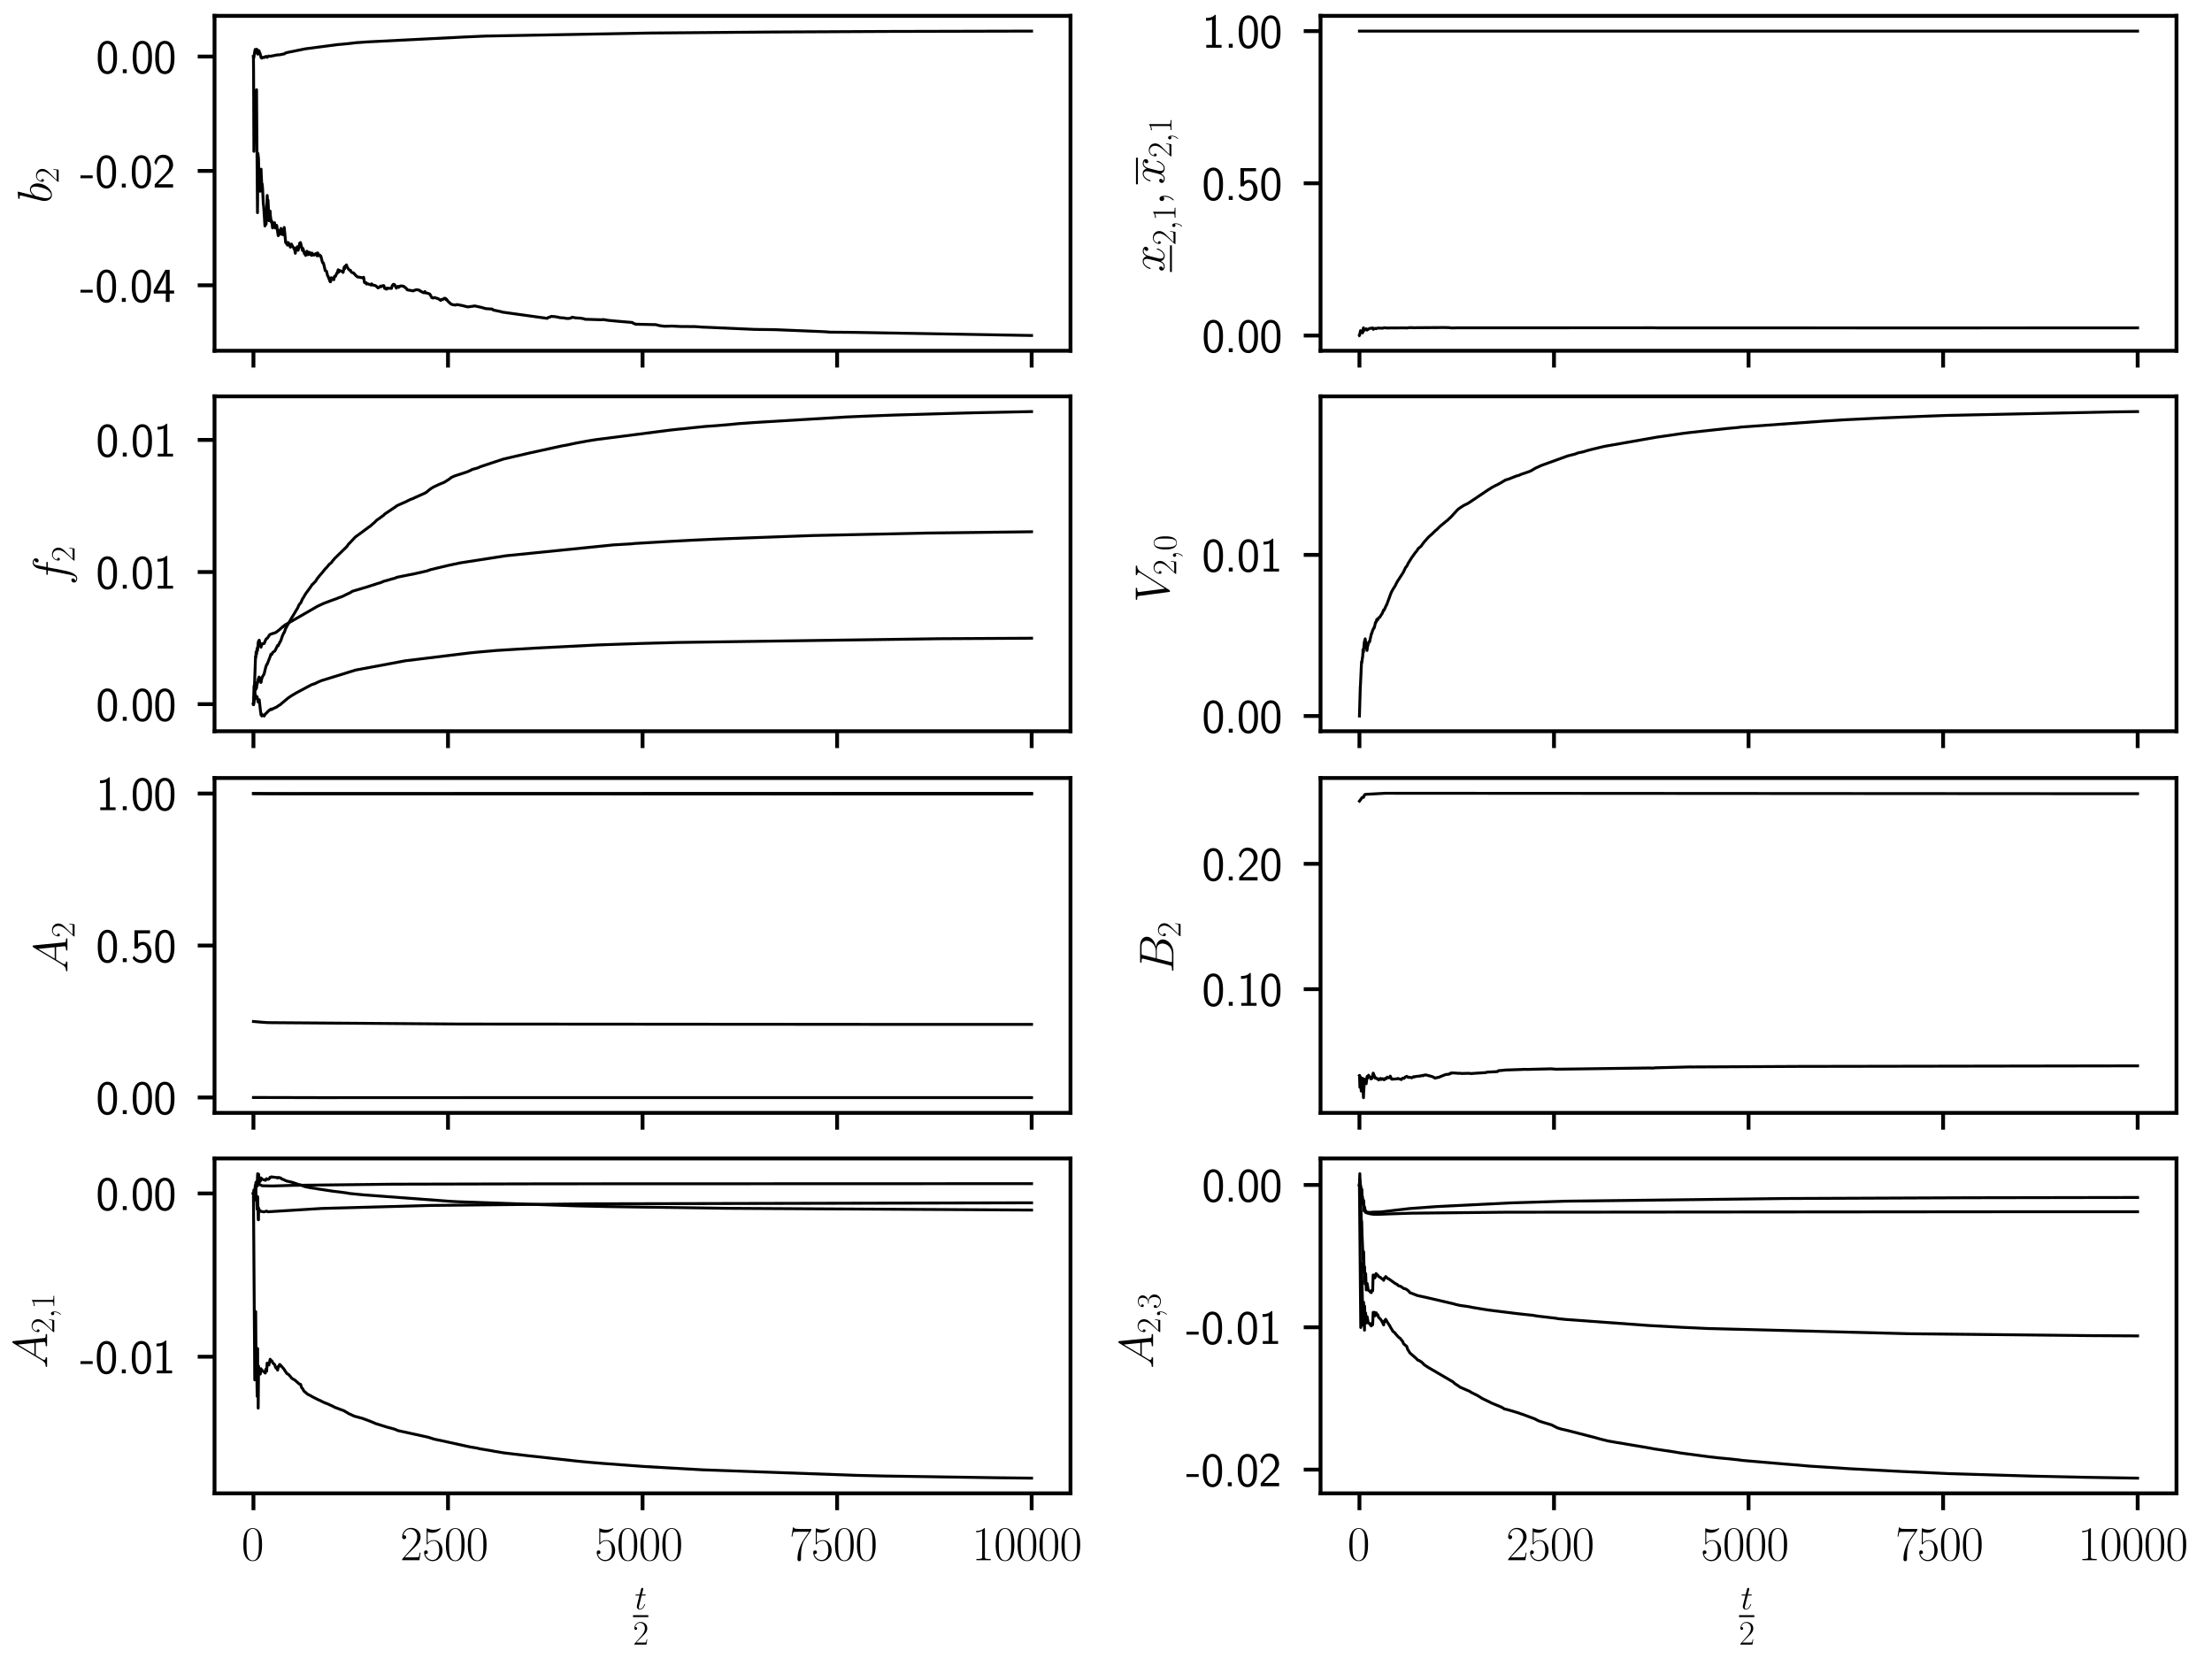 <?xml version="1.0" encoding="utf-8" standalone="no"?>
<!DOCTYPE svg PUBLIC "-//W3C//DTD SVG 1.1//EN"
  "http://www.w3.org/Graphics/SVG/1.1/DTD/svg11.dtd">
<svg xmlns:xlink="http://www.w3.org/1999/xlink" width="460.8pt" height="345.6pt" viewBox="0 0 460.8 345.6" xmlns="http://www.w3.org/2000/svg" version="1.1">
 <defs>
  <style type="text/css">*{stroke-linejoin: round; stroke-linecap: butt}</style>
 </defs>
 <g id="figure_1">
  <g id="patch_1">
   <path d="M 0 345.6 
L 460.8 345.6 
L 460.8 0 
L 0 0 
z
" style="fill: #ffffff"/>
  </g>
  <g id="axes_1">
   <g id="patch_2">
    <path d="M 44.691 73.069 
L 223.004 73.069 
L 223.004 3.306 
L 44.691 3.306 
z
" style="fill: #ffffff"/>
   </g>
   <g id="matplotlib.axis_1">
    <g id="xtick_1">
     <g id="line2d_1">
      <defs>
       <path id="ma8c8659718" d="M 0 0 
L 0 3.5 
" style="stroke: #000000; stroke-width: 0.8"/>
      </defs>
      <g>
       <use xlink:href="#ma8c8659718" x="52.796" y="73.069" style="stroke: #000000; stroke-width: 0.8"/>
      </g>
     </g>
    </g>
    <g id="xtick_2">
     <g id="line2d_2">
      <g>
       <use xlink:href="#ma8c8659718" x="93.326" y="73.069" style="stroke: #000000; stroke-width: 0.8"/>
      </g>
     </g>
    </g>
    <g id="xtick_3">
     <g id="line2d_3">
      <g>
       <use xlink:href="#ma8c8659718" x="133.855" y="73.069" style="stroke: #000000; stroke-width: 0.8"/>
      </g>
     </g>
    </g>
    <g id="xtick_4">
     <g id="line2d_4">
      <g>
       <use xlink:href="#ma8c8659718" x="174.385" y="73.069" style="stroke: #000000; stroke-width: 0.8"/>
      </g>
     </g>
    </g>
    <g id="xtick_5">
     <g id="line2d_5">
      <g>
       <use xlink:href="#ma8c8659718" x="214.915" y="73.069" style="stroke: #000000; stroke-width: 0.8"/>
      </g>
     </g>
    </g>
   </g>
   <g id="matplotlib.axis_2">
    <g id="ytick_1">
     <g id="line2d_6">
      <defs>
       <path id="maf06301e99" d="M 0 0 
L -3.5 0 
" style="stroke: #000000; stroke-width: 0.8"/>
      </defs>
      <g>
       <use xlink:href="#maf06301e99" x="44.691" y="59.431" style="stroke: #000000; stroke-width: 0.8"/>
      </g>
     </g>
     <g id="text_1">
      <!-- -0.04 -->
      <g transform="translate(16.658 62.89) scale(0.1 -0.1)">
       <defs>
        <path id="CMSS17-2d" d="M 1664 1216 
L 1664 1585 
L 64 1585 
L 64 1216 
L 1664 1216 
z
" transform="scale(0.016)"/>
        <path id="CMSS17-30" d="M 2758 2044 
C 2758 2405 2752 3077 2490 3596 
C 2227 4096 1805 4229 1504 4229 
C 1069 4229 698 3975 506 3570 
C 301 3146 243 2709 243 2044 
C 243 1589 262 1031 493 543 
C 755 5 1197 -128 1498 -128 
C 1894 -128 2278 81 2496 518 
C 2720 974 2758 1474 2758 2044 
z
M 1498 261 
C 1011 261 864 811 819 995 
C 742 1310 730 1614 730 2114 
C 730 2506 730 2948 851 3297 
C 998 3701 1254 3840 1498 3840 
C 1971 3840 2125 3372 2176 3208 
C 2272 2873 2272 2481 2272 2114 
C 2272 1526 2272 261 1498 261 
z
" transform="scale(0.016)"/>
        <path id="CMSS17-2e" d="M 1088 510 
L 576 510 
L 576 0 
L 1088 0 
L 1088 510 
z
" transform="scale(0.016)"/>
        <path id="CMSS17-34" d="M 2253 1088 
L 2835 1088 
L 2835 1477 
L 2253 1477 
L 2253 4192 
L 1690 4192 
L 166 1477 
L 166 1088 
L 1747 1088 
L 1747 0 
L 2253 0 
L 2253 1088 
z
M 659 1477 
C 1030 2127 1766 3439 1766 3885 
L 1766 1477 
L 659 1477 
z
" transform="scale(0.016)"/>
       </defs>
       <use xlink:href="#CMSS17-2d" transform="scale(0.996)"/>
       <use xlink:href="#CMSS17-30" transform="translate(31.229 0) scale(0.996)"/>
       <use xlink:href="#CMSS17-2e" transform="translate(78.073 0) scale(0.996)"/>
       <use xlink:href="#CMSS17-30" transform="translate(104.097 0) scale(0.996)"/>
       <use xlink:href="#CMSS17-34" transform="translate(150.941 0) scale(0.996)"/>
      </g>
     </g>
    </g>
    <g id="ytick_2">
     <g id="line2d_7">
      <g>
       <use xlink:href="#maf06301e99" x="44.691" y="35.606" style="stroke: #000000; stroke-width: 0.8"/>
      </g>
     </g>
     <g id="text_2">
      <!-- -0.02 -->
      <g transform="translate(16.658 39.065) scale(0.1 -0.1)">
       <defs>
        <path id="CMSS17-32" d="M 1651 1357 
C 1830 1541 2099 1764 2285 1987 
C 2464 2204 2701 2511 2701 2957 
C 2701 3657 2227 4288 1421 4288 
C 787 4288 422 3893 250 3274 
L 499 2929 
C 640 3510 838 3880 1338 3880 
C 1888 3880 2195 3433 2195 2942 
C 2195 2355 1747 1901 1408 1563 
C 1030 1187 659 804 301 408 
L 301 0 
L 2701 0 
L 2701 433 
L 1613 433 
C 1536 433 1459 433 1382 433 
L 742 433 
L 742 439 
L 1651 1357 
z
" transform="scale(0.016)"/>
       </defs>
       <use xlink:href="#CMSS17-2d" transform="scale(0.996)"/>
       <use xlink:href="#CMSS17-30" transform="translate(31.229 0) scale(0.996)"/>
       <use xlink:href="#CMSS17-2e" transform="translate(78.073 0) scale(0.996)"/>
       <use xlink:href="#CMSS17-30" transform="translate(104.097 0) scale(0.996)"/>
       <use xlink:href="#CMSS17-32" transform="translate(150.941 0) scale(0.996)"/>
      </g>
     </g>
    </g>
    <g id="ytick_3">
     <g id="line2d_8">
      <g>
       <use xlink:href="#maf06301e99" x="44.691" y="11.781" style="stroke: #000000; stroke-width: 0.8"/>
      </g>
     </g>
     <g id="text_3">
      <!-- 0.00 -->
      <g transform="translate(19.979 15.241) scale(0.1 -0.1)">
       <use xlink:href="#CMSS17-30" transform="scale(0.996)"/>
       <use xlink:href="#CMSS17-2e" transform="translate(46.844 0) scale(0.996)"/>
       <use xlink:href="#CMSS17-30" transform="translate(72.868 0) scale(0.996)"/>
       <use xlink:href="#CMSS17-30" transform="translate(119.711 0) scale(0.996)"/>
      </g>
     </g>
    </g>
    <g id="text_4">
     <!-- $b_2$ -->
     <g transform="translate(10.721 42.311) rotate(-90) scale(0.1 -0.1)">
      <defs>
       <path id="CMMI12-62" d="M 1478 4257 
C 1485 4283 1498 4321 1498 4352 
C 1498 4416 1434 4416 1421 4416 
C 1414 4416 1184 4393 1069 4377 
C 960 4377 864 4358 749 4358 
C 595 4345 550 4339 550 4224 
C 550 4160 614 4160 678 4160 
C 1005 4160 1005 4103 1005 4040 
C 1005 3996 954 3811 928 3696 
L 774 3085 
C 710 2831 346 1387 320 1272 
C 288 1114 288 1005 288 922 
C 288 274 653 -64 1069 -64 
C 1811 -64 2579 888 2579 1814 
C 2579 2401 2246 2816 1766 2816 
C 1434 2816 1133 2542 1011 2414 
L 1478 4257 
z
M 1075 64 
C 870 64 646 217 646 715 
C 646 926 666 1047 781 1494 
C 800 1577 902 1986 928 2069 
C 941 2120 1318 2689 1754 2689 
C 2035 2689 2163 2408 2163 2076 
C 2163 1769 1984 1047 1824 715 
C 1664 370 1370 64 1075 64 
z
" transform="scale(0.016)"/>
       <path id="CMR17-32" d="M 2669 989 
L 2554 989 
C 2490 536 2438 459 2413 420 
C 2381 369 1920 369 1830 369 
L 602 369 
C 832 619 1280 1072 1824 1597 
C 2214 1967 2669 2402 2669 3035 
C 2669 3790 2067 4224 1395 4224 
C 691 4224 262 3604 262 3030 
C 262 2780 448 2748 525 2748 
C 589 2748 781 2787 781 3010 
C 781 3207 614 3264 525 3264 
C 486 3264 448 3258 422 3245 
C 544 3790 915 4058 1306 4058 
C 1862 4058 2227 3617 2227 3035 
C 2227 2479 1901 2000 1536 1584 
L 262 146 
L 262 0 
L 2515 0 
L 2669 989 
z
" transform="scale(0.016)"/>
      </defs>
      <use xlink:href="#CMMI12-62" transform="scale(0.996)"/>
      <use xlink:href="#CMR17-32" transform="translate(41.476 -14.944) scale(0.697)"/>
     </g>
    </g>
   </g>
   <g id="line2d_9">
    <path d="M 52.796 11.781 
L 52.828 15.497 
L 52.893 31.527 
L 52.958 26.361 
L 52.974 24.06 
L 53.023 29.45 
L 53.071 25.967 
L 53.104 22.488 
L 53.169 26.557 
L 53.185 24.704 
L 53.217 26.148 
L 53.266 23.55 
L 53.363 20.462 
L 53.396 21.896 
L 53.428 22.618 
L 53.444 18.696 
L 53.509 28.368 
L 53.639 44.302 
L 53.671 40.545 
L 53.72 31.948 
L 53.85 33.011 
L 53.931 36.726 
L 53.996 35.415 
L 54.028 35.389 
L 54.044 35.431 
L 54.206 39.843 
L 54.239 39.55 
L 54.385 35.24 
L 54.417 36.269 
L 54.531 38.491 
L 54.547 38.391 
L 54.595 38.255 
L 54.693 39.118 
L 54.855 42.555 
L 54.903 42.744 
L 54.952 43.358 
L 55.195 47.071 
L 55.26 45.96 
L 55.39 46.753 
L 55.438 46.656 
L 55.665 40.722 
L 55.73 41.846 
L 55.763 42.369 
L 55.827 41.681 
L 55.86 42.242 
L 56.022 45.973 
L 56.071 45.513 
L 56.087 45.558 
L 56.233 44.363 
L 56.249 44.36 
L 56.265 43.969 
L 56.314 44.845 
L 56.46 46.013 
L 56.476 45.953 
L 56.492 45.864 
L 56.508 46.254 
L 56.557 46.123 
L 56.606 46.061 
L 56.784 47.478 
L 56.816 47.44 
L 56.881 47.139 
L 57.011 46.465 
L 57.076 46.607 
L 57.092 46.756 
L 57.157 46.461 
L 57.189 46.398 
L 57.222 46.614 
L 57.351 47.507 
L 57.384 47.401 
L 57.611 46.97 
L 57.627 46.938 
L 57.643 46.955 
L 57.951 49.095 
L 58.178 48.025 
L 58.211 48.057 
L 58.34 48.807 
L 58.357 48.665 
L 58.519 47.586 
L 58.6 47.728 
L 58.681 48.766 
L 58.81 48.672 
L 58.94 48.905 
L 58.973 48.853 
L 59.086 48.654 
L 59.102 48.828 
L 59.118 48.853 
L 59.2 47.384 
L 59.264 47.929 
L 59.508 50.546 
L 59.589 50.362 
L 59.621 50.445 
L 59.751 50.871 
L 59.767 50.58 
L 59.848 50.908 
L 59.897 51.074 
L 59.913 50.807 
L 59.929 50.811 
L 59.962 50.844 
L 59.978 50.726 
L 60.043 50.533 
L 60.01 50.759 
L 60.107 50.601 
L 60.237 50.92 
L 60.302 51.026 
L 60.497 51.492 
L 60.399 50.973 
L 60.529 51.295 
L 60.707 50.842 
L 60.967 51.354 
L 61.096 51.494 
L 61.161 51.561 
L 61.291 51.919 
L 61.34 51.945 
L 61.356 51.784 
L 61.421 52.166 
L 61.518 52.76 
L 61.55 52.566 
L 61.664 51.661 
L 61.761 51.78 
L 61.858 51.601 
L 61.891 51.668 
L 61.923 51.409 
L 61.972 51.729 
L 62.101 52.145 
L 62.118 52.085 
L 62.28 51.461 
L 62.426 50.655 
L 62.507 50.8 
L 62.523 50.8 
L 62.604 50.534 
L 62.636 50.696 
L 63.009 52.173 
L 63.042 51.945 
L 63.107 51.758 
L 63.155 51.915 
L 63.431 52.866 
L 63.463 52.856 
L 63.561 52.963 
L 63.674 53.206 
L 63.739 53.092 
L 63.933 52.339 
L 64.047 52.456 
L 64.096 52.491 
L 64.177 53.061 
L 64.258 52.909 
L 64.306 52.703 
L 64.355 52.86 
L 64.387 52.995 
L 64.436 52.763 
L 64.468 52.703 
L 64.485 52.567 
L 64.566 52.782 
L 64.728 53.044 
L 64.906 53.204 
L 64.987 52.71 
L 65.052 52.835 
L 65.166 53.108 
L 65.198 53.081 
L 65.214 52.974 
L 65.295 53.128 
L 65.393 53.043 
L 65.425 53.134 
L 65.538 53.073 
L 65.619 52.918 
L 65.684 52.94 
L 65.749 52.908 
L 65.765 52.851 
L 65.879 52.824 
L 66.057 53.3 
L 66.138 52.687 
L 66.219 52.742 
L 66.381 53.27 
L 66.398 53.157 
L 66.479 53.119 
L 66.495 53.204 
L 66.608 53.248 
L 66.625 53.142 
L 66.706 53.25 
L 66.835 53.355 
L 67.127 54.478 
L 67.176 54.585 
L 67.273 54.808 
L 67.306 54.773 
L 67.37 54.775 
L 67.759 56.382 
L 68.019 56.498 
L 68.246 57.441 
L 68.327 57.536 
L 68.781 58.691 
L 68.846 58.701 
L 68.992 57.847 
L 69.04 57.898 
L 69.283 58.226 
L 69.397 57.917 
L 69.413 57.919 
L 69.462 57.984 
L 69.543 58.262 
L 69.575 58.092 
L 69.689 57.563 
L 69.77 57.614 
L 69.883 57.574 
L 70.159 56.916 
L 70.24 56.956 
L 70.256 56.865 
L 70.451 56.202 
L 70.483 56.248 
L 70.564 56.675 
L 70.629 56.502 
L 70.678 56.322 
L 70.759 56.356 
L 71.034 56.491 
L 71.31 56.504 
L 71.456 56.755 
L 71.472 56.748 
L 71.699 55.649 
L 71.78 55.999 
L 71.812 55.802 
L 71.893 55.438 
L 71.942 55.474 
L 72.088 55.472 
L 72.169 55.181 
L 72.218 55.318 
L 72.299 55.592 
L 72.477 55.883 
L 72.591 56.032 
L 72.785 56.253 
L 73.012 56.322 
L 73.061 56.476 
L 73.223 56.705 
L 73.531 56.859 
L 73.628 56.841 
L 73.644 56.859 
L 74.147 57.413 
L 74.325 57.554 
L 74.471 57.703 
L 74.828 57.74 
L 75.493 57.87 
L 75.574 57.91 
L 75.606 57.854 
L 75.736 57.756 
L 75.752 57.763 
L 75.93 58.864 
L 75.963 58.84 
L 76.06 58.824 
L 76.092 58.927 
L 76.173 58.882 
L 76.287 58.906 
L 76.352 59.173 
L 76.417 59.062 
L 76.433 59.032 
L 76.449 59.13 
L 76.498 59.135 
L 76.676 59.142 
L 77.26 59.347 
L 77.308 59.392 
L 77.341 59.287 
L 77.406 59.136 
L 77.47 59.205 
L 77.649 59.37 
L 78.167 59.485 
L 78.476 59.696 
L 78.573 59.804 
L 78.751 59.978 
L 79.011 59.824 
L 79.124 59.802 
L 79.254 59.6 
L 79.27 59.617 
L 79.383 59.738 
L 79.416 59.643 
L 79.659 59.541 
L 79.675 59.561 
L 79.708 59.591 
L 79.756 59.507 
L 79.918 59.505 
L 79.967 59.512 
L 80.129 60.071 
L 80.145 60.047 
L 80.34 60.158 
L 80.551 60.24 
L 80.567 60.193 
L 80.632 59.994 
L 80.729 60.049 
L 81.556 60.068 
L 81.718 59.489 
L 81.734 59.497 
L 81.75 59.505 
L 81.88 59.295 
L 81.945 59.236 
L 82.075 59.228 
L 82.188 59.306 
L 82.577 60.025 
L 82.61 59.889 
L 82.739 59.755 
L 82.755 59.762 
L 82.772 59.766 
L 82.788 59.702 
L 82.885 59.664 
L 82.901 59.672 
L 83.031 59.834 
L 83.063 59.858 
L 83.08 59.787 
L 83.096 59.781 
L 83.177 59.649 
L 83.226 59.661 
L 83.307 59.682 
L 83.323 59.616 
L 83.436 59.564 
L 83.988 59.614 
L 84.215 59.725 
L 84.312 59.847 
L 84.474 59.94 
L 84.668 60.116 
L 84.847 60.381 
L 85.884 60.564 
L 86.03 60.567 
L 86.095 60.603 
L 86.144 60.54 
L 86.306 60.486 
L 86.565 60.409 
L 86.857 60.347 
L 87.327 60.456 
L 87.506 60.545 
L 87.587 60.671 
L 87.716 60.695 
L 87.895 60.809 
L 88.284 60.992 
L 88.43 60.942 
L 88.511 60.739 
L 88.543 60.847 
L 88.624 61.015 
L 88.689 60.985 
L 89.337 61.175 
L 89.5 61.239 
L 89.597 61.357 
L 89.954 62.006 
L 90.067 62.009 
L 90.197 62.088 
L 90.375 62.043 
L 90.521 61.977 
L 91.332 62.242 
L 91.542 62.397 
L 91.704 62.505 
L 91.818 62.585 
L 91.834 62.55 
L 92.012 62.368 
L 92.045 62.407 
L 92.288 62.38 
L 92.499 62.162 
L 92.645 62.183 
L 92.661 62.134 
L 92.823 62.171 
L 92.937 62.447 
L 92.985 62.396 
L 93.034 62.358 
L 93.082 62.414 
L 93.342 62.804 
L 93.358 62.793 
L 93.488 62.916 
L 93.65 63.048 
L 93.731 63.153 
L 93.925 63.324 
L 94.136 63.407 
L 94.412 63.504 
L 94.542 63.496 
L 94.931 63.556 
L 95.158 63.441 
L 95.887 63.571 
L 96.228 63.634 
L 97.443 63.937 
L 98.578 63.785 
L 98.708 63.75 
L 98.886 63.728 
L 99.908 63.952 
L 100.118 63.989 
L 100.54 64.105 
L 101.172 64.292 
L 101.74 64.334 
L 102.534 64.38 
L 102.745 64.582 
L 104.415 64.932 
L 104.625 65.016 
L 113.98 66.319 
L 114.077 66.254 
L 114.255 66.12 
L 114.498 66.061 
L 114.628 66.029 
L 114.758 65.947 
L 114.887 65.894 
L 115.325 65.96 
L 115.439 65.937 
L 116.12 66.051 
L 116.282 66.082 
L 116.59 66.165 
L 117.53 66.241 
L 117.935 66.327 
L 118.195 66.343 
L 118.405 66.343 
L 118.6 66.322 
L 118.859 66.258 
L 118.973 66.246 
L 119.07 66.155 
L 119.2 66.073 
L 119.216 66.085 
L 119.881 66.215 
L 120.999 66.292 
L 121.68 66.412 
L 121.842 66.508 
L 125.393 66.617 
L 125.62 66.559 
L 126.674 66.73 
L 128.295 66.885 
L 131.683 67.174 
L 131.959 67.358 
L 132.218 67.446 
L 132.38 67.538 
L 136.595 67.632 
L 136.822 67.688 
L 137.292 67.811 
L 137.519 67.846 
L 138.395 67.967 
L 139.659 67.939 
L 139.789 67.916 
L 141.751 68.014 
L 143.339 68.025 
L 143.907 68.033 
L 144.75 68.037 
L 145.301 68.07 
L 146.403 68.151 
L 147.295 68.182 
L 149.273 68.267 
L 157.265 68.621 
L 160.216 68.656 
L 161.659 68.682 
L 171.694 69.098 
L 172.991 69.196 
L 177.692 69.235 
L 214.899 69.889 
L 214.899 69.889 
" clip-path="url(#pfb11bd2b86)" style="fill: none; stroke: #000000; stroke-width: 0.6; stroke-linecap: square"/>
   </g>
   <g id="line2d_10">
    <path d="M 52.796 11.781 
L 52.828 12.143 
L 52.893 11.846 
L 53.136 10.372 
L 53.153 10.302 
L 53.185 10.624 
L 53.217 10.876 
L 53.315 10.755 
L 53.444 10.379 
L 53.671 11.281 
L 53.477 10.256 
L 53.736 11.203 
L 53.817 10.518 
L 53.898 10.72 
L 53.963 10.573 
L 54.044 10.888 
L 54.141 11.043 
L 54.401 12.016 
L 54.449 11.94 
L 54.466 11.906 
L 54.514 12.011 
L 54.547 12.115 
L 54.628 12.049 
L 54.822 11.931 
L 55.049 11.981 
L 55.341 11.759 
L 55.568 11.788 
L 55.649 11.945 
L 55.698 11.916 
L 55.957 11.67 
L 56.119 11.697 
L 56.249 11.7 
L 56.265 11.734 
L 57.757 11.438 
L 58.146 11.426 
L 58.373 11.392 
L 59.264 11.208 
L 59.524 11.017 
L 60.107 10.883 
L 60.415 10.812 
L 60.837 10.739 
L 61.761 10.548 
L 63.334 10.227 
L 63.625 10.17 
L 70.321 9.29 
L 70.548 9.265 
L 71.034 9.235 
L 72.428 9.099 
L 74.325 8.878 
L 74.909 8.846 
L 76.465 8.73 
L 96.698 7.71 
L 100.248 7.551 
L 101.351 7.508 
L 135.477 6.881 
L 160.362 6.672 
L 184.404 6.551 
L 214.899 6.477 
L 214.899 6.477 
" clip-path="url(#pfb11bd2b86)" style="fill: none; stroke: #000000; stroke-width: 0.6; stroke-linecap: square"/>
   </g>
   <g id="patch_3">
    <path d="M 44.691 73.069 
L 44.691 3.306 
" style="fill: none; stroke: #000000; stroke-width: 0.8; stroke-linejoin: miter; stroke-linecap: square"/>
   </g>
   <g id="patch_4">
    <path d="M 223.004 73.069 
L 223.004 3.306 
" style="fill: none; stroke: #000000; stroke-width: 0.8; stroke-linejoin: miter; stroke-linecap: square"/>
   </g>
   <g id="patch_5">
    <path d="M 44.691 73.069 
L 223.004 73.069 
" style="fill: none; stroke: #000000; stroke-width: 0.8; stroke-linejoin: miter; stroke-linecap: square"/>
   </g>
   <g id="patch_6">
    <path d="M 44.691 3.306 
L 223.004 3.306 
" style="fill: none; stroke: #000000; stroke-width: 0.8; stroke-linejoin: miter; stroke-linecap: square"/>
   </g>
  </g>
  <g id="axes_2">
   <g id="patch_7">
    <path d="M 275.091 73.069 
L 453.404 73.069 
L 453.404 3.306 
L 275.091 3.306 
z
" style="fill: #ffffff"/>
   </g>
   <g id="matplotlib.axis_3">
    <g id="xtick_6">
     <g id="line2d_11">
      <g>
       <use xlink:href="#ma8c8659718" x="283.196" y="73.069" style="stroke: #000000; stroke-width: 0.8"/>
      </g>
     </g>
    </g>
    <g id="xtick_7">
     <g id="line2d_12">
      <g>
       <use xlink:href="#ma8c8659718" x="323.726" y="73.069" style="stroke: #000000; stroke-width: 0.8"/>
      </g>
     </g>
    </g>
    <g id="xtick_8">
     <g id="line2d_13">
      <g>
       <use xlink:href="#ma8c8659718" x="364.255" y="73.069" style="stroke: #000000; stroke-width: 0.8"/>
      </g>
     </g>
    </g>
    <g id="xtick_9">
     <g id="line2d_14">
      <g>
       <use xlink:href="#ma8c8659718" x="404.785" y="73.069" style="stroke: #000000; stroke-width: 0.8"/>
      </g>
     </g>
    </g>
    <g id="xtick_10">
     <g id="line2d_15">
      <g>
       <use xlink:href="#ma8c8659718" x="445.315" y="73.069" style="stroke: #000000; stroke-width: 0.8"/>
      </g>
     </g>
    </g>
   </g>
   <g id="matplotlib.axis_4">
    <g id="ytick_4">
     <g id="line2d_16">
      <g>
       <use xlink:href="#maf06301e99" x="275.091" y="69.898" style="stroke: #000000; stroke-width: 0.8"/>
      </g>
     </g>
     <g id="text_5">
      <!-- 0.00 -->
      <g transform="translate(250.379 73.357) scale(0.1 -0.1)">
       <use xlink:href="#CMSS17-30" transform="scale(0.996)"/>
       <use xlink:href="#CMSS17-2e" transform="translate(46.844 0) scale(0.996)"/>
       <use xlink:href="#CMSS17-30" transform="translate(72.868 0) scale(0.996)"/>
       <use xlink:href="#CMSS17-30" transform="translate(119.711 0) scale(0.996)"/>
      </g>
     </g>
    </g>
    <g id="ytick_5">
     <g id="line2d_17">
      <g>
       <use xlink:href="#maf06301e99" x="275.091" y="38.187" style="stroke: #000000; stroke-width: 0.8"/>
      </g>
     </g>
     <g id="text_6">
      <!-- 0.50 -->
      <g transform="translate(250.379 41.646) scale(0.1 -0.1)">
       <defs>
        <path id="CMSS17-35" d="M 934 3752 
L 2502 3752 
L 2502 4160 
L 467 4160 
L 467 1781 
L 896 1781 
C 1011 2046 1248 2240 1555 2240 
C 1843 2240 2163 1989 2163 1266 
C 2163 493 1709 267 1376 267 
C 966 267 589 512 422 851 
L 218 499 
C 512 49 992 -128 1376 -128 
C 2118 -128 2701 497 2701 1253 
C 2701 2030 2182 2629 1562 2629 
C 1338 2629 1120 2553 934 2399 
L 934 3752 
z
" transform="scale(0.016)"/>
       </defs>
       <use xlink:href="#CMSS17-30" transform="scale(0.996)"/>
       <use xlink:href="#CMSS17-2e" transform="translate(46.844 0) scale(0.996)"/>
       <use xlink:href="#CMSS17-35" transform="translate(72.868 0) scale(0.996)"/>
       <use xlink:href="#CMSS17-30" transform="translate(119.711 0) scale(0.996)"/>
      </g>
     </g>
    </g>
    <g id="ytick_6">
     <g id="line2d_18">
      <g>
       <use xlink:href="#maf06301e99" x="275.091" y="6.477" style="stroke: #000000; stroke-width: 0.8"/>
      </g>
     </g>
     <g id="text_7">
      <!-- 1.00 -->
      <g transform="translate(250.379 9.936) scale(0.1 -0.1)">
       <defs>
        <path id="CMSS17-31" d="M 1818 4288 
L 1696 4288 
C 1350 3940 947 3890 538 3890 
L 538 3520 
C 723 3520 1024 3520 1325 3667 
L 1325 369 
L 570 369 
L 570 0 
L 2573 0 
L 2573 369 
L 1818 369 
L 1818 4288 
z
" transform="scale(0.016)"/>
       </defs>
       <use xlink:href="#CMSS17-31" transform="scale(0.996)"/>
       <use xlink:href="#CMSS17-2e" transform="translate(46.844 0) scale(0.996)"/>
       <use xlink:href="#CMSS17-30" transform="translate(72.868 0) scale(0.996)"/>
       <use xlink:href="#CMSS17-30" transform="translate(119.711 0) scale(0.996)"/>
      </g>
     </g>
    </g>
    <g id="text_8">
     <!-- $\underline{x}_{2, 1}, \overline{x}_{2, 1}$ -->
     <g transform="translate(242.533 56.653) rotate(-90) scale(0.1 -0.1)">
      <defs>
       <path id="CMMI12-78" d="M 3034 2606 
C 2829 2567 2752 2414 2752 2293 
C 2752 2139 2874 2088 2963 2088 
C 3155 2088 3290 2254 3290 2427 
C 3290 2695 2982 2816 2714 2816 
C 2323 2816 2106 2433 2048 2312 
C 1901 2816 1504 2816 1389 2816 
C 736 2816 390 1980 390 1839 
C 390 1814 416 1782 461 1782 
C 512 1782 525 1820 538 1846 
C 755 2555 1184 2689 1370 2689 
C 1658 2689 1715 2420 1715 2267 
C 1715 2127 1677 1980 1600 1673 
L 1382 798 
C 1286 415 1101 64 762 64 
C 730 64 570 64 435 147 
C 666 192 717 383 717 460 
C 717 588 621 664 499 664 
C 346 664 179 530 179 326 
C 179 57 480 -64 755 -64 
C 1062 -64 1280 179 1414 441 
C 1517 64 1837 -64 2074 -64 
C 2726 -64 3072 773 3072 913 
C 3072 945 3046 971 3008 971 
C 2950 971 2944 939 2925 888 
C 2752 326 2381 64 2093 64 
C 1869 64 1747 230 1747 492 
C 1747 632 1773 734 1875 1156 
L 2099 2024 
C 2195 2408 2413 2689 2707 2689 
C 2720 2689 2899 2689 3034 2606 
z
" transform="scale(0.016)"/>
       <path id="CMMI12-3b" d="M 1248 -31 
C 1248 343 1126 619 864 619 
C 659 619 557 453 557 313 
C 557 172 653 0 870 0 
C 954 0 1024 26 1082 83 
C 1094 96 1101 96 1107 96 
C 1120 96 1120 5 1120 -27 
C 1120 -240 1082 -659 710 -1080 
C 640 -1157 640 -1170 640 -1183 
C 640 -1216 672 -1248 704 -1248 
C 755 -1248 1248 -771 1248 -31 
z
" transform="scale(0.016)"/>
       <path id="CMR17-31" d="M 1702 4058 
C 1702 4192 1696 4192 1606 4192 
C 1357 3916 979 3827 621 3827 
C 602 3827 570 3827 563 3808 
C 557 3795 557 3782 557 3648 
C 755 3648 1088 3686 1344 3839 
L 1344 461 
C 1344 236 1331 160 781 160 
L 589 160 
L 589 0 
C 896 0 1216 0 1523 0 
C 1830 0 2150 0 2458 0 
L 2458 160 
L 2266 160 
C 1715 160 1702 230 1702 458 
L 1702 4058 
z
" transform="scale(0.016)"/>
      </defs>
      <use xlink:href="#CMMI12-78" transform="scale(0.996)"/>
      <use xlink:href="#CMR17-32" transform="translate(55.434 -23.412) scale(0.697)"/>
      <use xlink:href="#CMMI12-3b" transform="translate(87.417 -23.412) scale(0.697)"/>
      <use xlink:href="#CMR17-31" transform="translate(106.385 -23.412) scale(0.697)"/>
      <use xlink:href="#CMMI12-3b" transform="translate(138.866 0) scale(0.996)"/>
      <use xlink:href="#CMMI12-78" transform="translate(182.568 0) scale(0.996)"/>
      <use xlink:href="#CMR17-32" transform="translate(238.002 -14.944) scale(0.697)"/>
      <use xlink:href="#CMMI12-3b" transform="translate(269.985 -14.944) scale(0.697)"/>
      <use xlink:href="#CMR17-31" transform="translate(288.953 -14.944) scale(0.697)"/>
      <path d="M 0 -15.94 
L 55.434 -15.94 
L 55.434 -11.955 
L 0 -11.955 
L 0 -15.94 
z
"/>
      <path d="M 182.568 54.85 
L 238.002 54.85 
L 238.002 58.835 
L 182.568 58.835 
L 182.568 54.85 
z
"/>
     </g>
    </g>
   </g>
   <g id="line2d_19">
    <path d="M 283.196 69.898 
L 283.212 69.89 
L 283.423 68.885 
L 283.504 69.19 
L 283.553 69.075 
L 283.569 69.014 
L 283.634 69.138 
L 283.763 69.31 
L 283.779 69.283 
L 284.039 68.293 
L 283.844 69.344 
L 284.104 68.613 
L 284.152 68.825 
L 284.217 68.777 
L 284.233 68.786 
L 284.266 68.699 
L 284.331 68.596 
L 284.347 68.736 
L 284.396 68.648 
L 284.525 68.576 
L 284.606 68.49 
L 284.639 68.515 
L 284.785 68.762 
L 284.817 68.728 
L 284.931 68.64 
L 284.947 68.652 
L 285.141 68.516 
L 285.287 68.428 
L 285.968 68.315 
L 286.065 68.607 
L 286.13 68.552 
L 286.487 68.391 
L 286.681 68.479 
L 286.86 68.38 
L 287.119 68.335 
L 287.33 68.356 
L 288.043 68.362 
L 288.416 68.274 
L 288.675 68.301 
L 288.854 68.328 
L 289.048 68.336 
L 289.227 68.323 
L 292.745 68.301 
L 293.053 68.334 
L 293.409 68.268 
L 293.798 68.248 
L 294.188 68.25 
L 294.496 68.285 
L 294.804 68.275 
L 295.176 68.268 
L 300.802 68.229 
L 301.207 68.237 
L 301.694 68.243 
L 302.212 68.292 
L 302.423 68.314 
L 303.445 68.296 
L 304.077 68.288 
L 344.509 68.283 
L 345.498 68.304 
L 376.349 68.308 
L 398.787 68.312 
L 445.299 68.304 
L 445.299 68.304 
" clip-path="url(#pfd03230e68)" style="fill: none; stroke: #000000; stroke-width: 0.6; stroke-linecap: square"/>
   </g>
   <g id="line2d_20">
    <path d="M 283.196 6.477 
L 445.299 6.477 
L 445.299 6.477 
" clip-path="url(#pfd03230e68)" style="fill: none; stroke: #000000; stroke-width: 0.6; stroke-linecap: square"/>
   </g>
   <g id="patch_8">
    <path d="M 275.091 73.069 
L 275.091 3.306 
" style="fill: none; stroke: #000000; stroke-width: 0.8; stroke-linejoin: miter; stroke-linecap: square"/>
   </g>
   <g id="patch_9">
    <path d="M 453.404 73.069 
L 453.404 3.306 
" style="fill: none; stroke: #000000; stroke-width: 0.8; stroke-linejoin: miter; stroke-linecap: square"/>
   </g>
   <g id="patch_10">
    <path d="M 275.091 73.069 
L 453.404 73.069 
" style="fill: none; stroke: #000000; stroke-width: 0.8; stroke-linejoin: miter; stroke-linecap: square"/>
   </g>
   <g id="patch_11">
    <path d="M 275.091 3.306 
L 453.404 3.306 
" style="fill: none; stroke: #000000; stroke-width: 0.8; stroke-linejoin: miter; stroke-linecap: square"/>
   </g>
  </g>
  <g id="axes_3">
   <g id="patch_12">
    <path d="M 44.691 152.332 
L 223.004 152.332 
L 223.004 82.569 
L 44.691 82.569 
z
" style="fill: #ffffff"/>
   </g>
   <g id="matplotlib.axis_5">
    <g id="xtick_11">
     <g id="line2d_21">
      <g>
       <use xlink:href="#ma8c8659718" x="52.796" y="152.332" style="stroke: #000000; stroke-width: 0.8"/>
      </g>
     </g>
    </g>
    <g id="xtick_12">
     <g id="line2d_22">
      <g>
       <use xlink:href="#ma8c8659718" x="93.326" y="152.332" style="stroke: #000000; stroke-width: 0.8"/>
      </g>
     </g>
    </g>
    <g id="xtick_13">
     <g id="line2d_23">
      <g>
       <use xlink:href="#ma8c8659718" x="133.855" y="152.332" style="stroke: #000000; stroke-width: 0.8"/>
      </g>
     </g>
    </g>
    <g id="xtick_14">
     <g id="line2d_24">
      <g>
       <use xlink:href="#ma8c8659718" x="174.385" y="152.332" style="stroke: #000000; stroke-width: 0.8"/>
      </g>
     </g>
    </g>
    <g id="xtick_15">
     <g id="line2d_25">
      <g>
       <use xlink:href="#ma8c8659718" x="214.915" y="152.332" style="stroke: #000000; stroke-width: 0.8"/>
      </g>
     </g>
    </g>
   </g>
   <g id="matplotlib.axis_6">
    <g id="ytick_7">
     <g id="line2d_26">
      <g>
       <use xlink:href="#maf06301e99" x="44.691" y="146.687" style="stroke: #000000; stroke-width: 0.8"/>
      </g>
     </g>
     <g id="text_9">
      <!-- 0.00 -->
      <g transform="translate(19.979 150.146) scale(0.1 -0.1)">
       <use xlink:href="#CMSS17-30" transform="scale(0.996)"/>
       <use xlink:href="#CMSS17-2e" transform="translate(46.844 0) scale(0.996)"/>
       <use xlink:href="#CMSS17-30" transform="translate(72.868 0) scale(0.996)"/>
       <use xlink:href="#CMSS17-30" transform="translate(119.711 0) scale(0.996)"/>
      </g>
     </g>
    </g>
    <g id="ytick_8">
     <g id="line2d_27">
      <g>
       <use xlink:href="#maf06301e99" x="44.691" y="119.165" style="stroke: #000000; stroke-width: 0.8"/>
      </g>
     </g>
     <g id="text_10">
      <!-- 0.01 -->
      <g transform="translate(19.979 122.624) scale(0.1 -0.1)">
       <use xlink:href="#CMSS17-30" transform="scale(0.996)"/>
       <use xlink:href="#CMSS17-2e" transform="translate(46.844 0) scale(0.996)"/>
       <use xlink:href="#CMSS17-30" transform="translate(72.868 0) scale(0.996)"/>
       <use xlink:href="#CMSS17-31" transform="translate(119.711 0) scale(0.996)"/>
      </g>
     </g>
    </g>
    <g id="ytick_9">
     <g id="line2d_28">
      <g>
       <use xlink:href="#maf06301e99" x="44.691" y="91.643" style="stroke: #000000; stroke-width: 0.8"/>
      </g>
     </g>
     <g id="text_11">
      <!-- 0.01 -->
      <g transform="translate(19.979 95.102) scale(0.1 -0.1)">
       <use xlink:href="#CMSS17-30" transform="scale(0.996)"/>
       <use xlink:href="#CMSS17-2e" transform="translate(46.844 0) scale(0.996)"/>
       <use xlink:href="#CMSS17-30" transform="translate(72.868 0) scale(0.996)"/>
       <use xlink:href="#CMSS17-31" transform="translate(119.711 0) scale(0.996)"/>
      </g>
     </g>
    </g>
    <g id="text_12">
     <!-- $f_2$ -->
     <g transform="translate(14.042 121.875) rotate(-90) scale(0.1 -0.1)">
      <defs>
       <path id="CMMI12-66" d="M 2854 2566 
C 2982 2566 3034 2566 3034 2688 
C 3034 2752 2982 2752 2867 2752 
L 2349 2752 
C 2470 3429 2560 3897 2611 4107 
C 2650 4265 2784 4416 2950 4416 
C 3085 4416 3219 4358 3283 4298 
C 3034 4272 2957 4082 2957 3969 
C 2957 3837 3053 3759 3174 3759 
C 3302 3759 3494 3870 3494 4119 
C 3494 4393 3226 4544 2944 4544 
C 2669 4544 2400 4334 2272 4078 
C 2157 3848 2093 3611 1946 2752 
L 1517 2752 
C 1395 2752 1331 2752 1331 2637 
C 1331 2566 1370 2566 1498 2566 
L 1907 2566 
C 1792 1976 1530 542 1382 -137 
C 1274 -689 1178 -1152 858 -1152 
C 838 -1152 653 -1152 538 -1031 
C 864 -1005 864 -726 864 -720 
C 864 -593 768 -517 646 -517 
C 518 -517 326 -625 326 -867 
C 326 -1140 608 -1280 858 -1280 
C 1510 -1280 1779 -118 1850 199 
C 1965 688 2278 2376 2310 2566 
L 2854 2566 
z
" transform="scale(0.016)"/>
      </defs>
      <use xlink:href="#CMMI12-66" transform="scale(0.996)"/>
      <use xlink:href="#CMR17-32" transform="translate(48.083 -14.944) scale(0.697)"/>
     </g>
    </g>
   </g>
   <g id="line2d_29">
    <path d="M 52.796 146.687 
L 52.812 146.781 
L 52.844 146.559 
L 52.942 145.606 
L 53.007 145.677 
L 53.169 144.653 
L 53.234 144.987 
L 53.379 145.477 
L 53.396 145.412 
L 53.558 145.136 
L 53.574 145.299 
L 53.769 146.251 
L 53.817 146.083 
L 53.833 146.149 
L 53.882 146.029 
L 53.914 146.056 
L 53.996 145.765 
L 54.028 145.988 
L 54.239 147.907 
L 54.385 148.952 
L 54.449 148.741 
L 54.466 148.689 
L 54.514 148.83 
L 54.547 149.157 
L 54.628 148.961 
L 54.66 148.927 
L 54.693 149.044 
L 54.725 148.995 
L 54.871 149.037 
L 54.952 148.954 
L 55.001 149.068 
L 55.033 149.161 
L 55.082 149.02 
L 55.292 148.72 
L 55.39 148.651 
L 55.99 148.048 
L 56.184 147.881 
L 56.2 147.909 
L 56.427 147.698 
L 56.492 147.829 
L 56.654 147.792 
L 56.816 147.65 
L 57.53 147.341 
L 57.903 147.093 
L 58.113 146.946 
L 58.438 146.762 
L 58.551 146.639 
L 60.075 145.369 
L 60.399 145.157 
L 60.853 144.849 
L 61.291 144.599 
L 61.696 144.353 
L 64.89 142.645 
L 65.701 142.371 
L 65.911 142.252 
L 66.414 142.015 
L 67.03 141.763 
L 74.082 139.585 
L 84.442 137.652 
L 97.751 136.027 
L 99.616 135.838 
L 102.145 135.619 
L 103.377 135.508 
L 107.787 135.233 
L 111.467 135.016 
L 124.404 134.359 
L 133.401 134.047 
L 141.248 133.835 
L 195.607 133.057 
L 214.899 132.952 
L 214.899 132.952 
" clip-path="url(#pe9a7d26617)" style="fill: none; stroke: #000000; stroke-width: 0.6; stroke-linecap: square"/>
   </g>
   <g id="line2d_30">
    <path d="M 52.796 146.687 
L 52.812 146.731 
L 52.828 146.631 
L 53.023 145.152 
L 53.153 143.725 
L 53.169 143.385 
L 53.266 143.638 
L 53.315 143.575 
L 53.428 143.176 
L 53.444 143.31 
L 53.493 142.847 
L 53.558 142.179 
L 53.623 142.312 
L 53.639 142.364 
L 53.655 142.271 
L 53.801 141.451 
L 53.817 141.471 
L 53.833 141.463 
L 53.963 141.039 
L 53.979 141.073 
L 53.996 141.073 
L 54.174 141.692 
L 54.287 141.938 
L 54.352 142.173 
L 54.385 142.123 
L 54.514 141.374 
L 54.531 141.403 
L 54.612 141.098 
L 55.017 140.406 
L 55.049 140.27 
L 55.341 139.063 
L 55.39 138.899 
L 55.568 138.41 
L 55.617 138.438 
L 55.665 138.354 
L 56.265 136.816 
L 56.281 136.803 
L 56.427 136.288 
L 56.606 136.34 
L 56.816 135.922 
L 57.27 135.595 
L 57.838 134.455 
L 57.935 134.531 
L 57.967 134.463 
L 58.357 133.681 
L 58.486 133.508 
L 58.81 132.527 
L 59.135 131.809 
L 59.183 131.824 
L 59.216 131.755 
L 59.508 130.934 
L 59.589 130.796 
L 59.816 130.354 
L 60.448 129.269 
L 60.723 128.764 
L 61.015 128.318 
L 61.064 128.227 
L 61.745 127.082 
L 61.988 126.685 
L 62.345 125.913 
L 62.653 125.575 
L 63.009 124.776 
L 63.188 124.523 
L 63.528 123.926 
L 63.723 123.617 
L 64.306 122.828 
L 64.728 122.248 
L 65.052 121.742 
L 65.247 121.627 
L 65.393 121.418 
L 65.538 121.272 
L 65.555 121.291 
L 65.782 121.032 
L 66.09 120.525 
L 66.219 120.369 
L 66.706 119.758 
L 66.868 119.598 
L 67.727 118.54 
L 68.084 118.181 
L 68.586 117.56 
L 69.024 117.215 
L 69.251 116.888 
L 69.51 116.593 
L 69.721 116.331 
L 72.266 113.853 
L 72.623 113.319 
L 72.899 113.065 
L 74.001 111.886 
L 74.244 111.706 
L 76.563 110.005 
L 76.822 109.79 
L 77.081 109.65 
L 77.406 109.352 
L 78.038 108.81 
L 78.443 108.392 
L 79.335 107.764 
L 79.562 107.581 
L 79.821 107.42 
L 80.162 107.08 
L 82.528 105.483 
L 82.691 105.342 
L 84.685 104.461 
L 84.96 104.309 
L 85.317 104.135 
L 85.544 104.029 
L 86.079 103.843 
L 86.403 103.666 
L 86.954 103.43 
L 88.543 102.712 
L 88.948 102.466 
L 89.078 102.323 
L 89.5 101.991 
L 89.743 101.797 
L 90.262 101.48 
L 91.364 100.965 
L 91.559 100.871 
L 92.045 100.673 
L 92.547 100.468 
L 93.147 100.091 
L 93.439 99.904 
L 93.731 99.705 
L 93.99 99.478 
L 94.671 99.161 
L 97.119 98.367 
L 97.589 98.184 
L 98.141 97.935 
L 98.384 97.774 
L 98.724 97.71 
L 98.903 97.65 
L 99.535 97.469 
L 100.054 97.232 
L 101.772 96.654 
L 104.901 95.623 
L 110.445 94.337 
L 117.092 92.882 
L 117.935 92.74 
L 120.043 92.294 
L 121.664 92.003 
L 122.037 91.926 
L 124.161 91.579 
L 139.432 89.62 
L 141.443 89.4 
L 142.35 89.319 
L 144.345 89.097 
L 146.987 88.831 
L 149.111 88.682 
L 152.061 88.432 
L 153.91 88.246 
L 154.736 88.193 
L 157.249 88.012 
L 176.395 86.857 
L 180.513 86.685 
L 185.944 86.475 
L 197.941 86.124 
L 202.675 85.995 
L 214.899 85.74 
L 214.899 85.74 
" clip-path="url(#pe9a7d26617)" style="fill: none; stroke: #000000; stroke-width: 0.6; stroke-linecap: square"/>
   </g>
   <g id="line2d_31">
    <path d="M 52.796 146.687 
L 52.926 142.893 
L 52.942 142.938 
L 52.99 143.129 
L 53.007 143.092 
L 53.234 136.705 
L 53.25 136.923 
L 53.266 137.026 
L 53.315 136.817 
L 53.347 135.814 
L 53.428 136.142 
L 53.444 136.276 
L 53.493 135.822 
L 53.558 135.057 
L 53.606 135.352 
L 53.639 135.546 
L 53.801 133.779 
L 53.898 133.491 
L 53.931 133.508 
L 53.996 133.367 
L 54.352 134.823 
L 54.368 134.827 
L 54.514 134.254 
L 54.547 134.323 
L 54.709 134.073 
L 55.033 134.054 
L 55.341 133.31 
L 55.406 133.171 
L 55.568 133.016 
L 55.698 132.952 
L 55.973 132.539 
L 56.136 132.259 
L 56.33 132.139 
L 56.622 132.036 
L 56.752 131.972 
L 56.979 131.936 
L 57.497 131.739 
L 58.162 131.212 
L 58.389 131.027 
L 58.502 130.908 
L 58.697 130.762 
L 58.924 130.501 
L 58.94 130.529 
L 58.989 130.578 
L 59.054 130.51 
L 59.362 130.182 
L 59.54 130.099 
L 66.073 126.337 
L 66.641 126.064 
L 67.387 125.715 
L 68.732 125.205 
L 69.689 124.856 
L 70.045 124.742 
L 70.37 124.605 
L 70.661 124.479 
L 71.148 124.33 
L 73.045 123.413 
L 73.401 123.174 
L 76.368 122.296 
L 78.751 121.525 
L 79.237 121.394 
L 80.032 121.06 
L 80.437 120.967 
L 81.75 120.575 
L 82.026 120.519 
L 82.383 120.407 
L 82.642 120.268 
L 83.112 120.17 
L 85.317 119.724 
L 85.917 119.622 
L 89.029 118.92 
L 89.224 118.83 
L 89.775 118.649 
L 92.256 118.055 
L 93.407 117.78 
L 95.968 117.242 
L 105.387 115.775 
L 127.76 113.514 
L 131.651 113.285 
L 132.153 113.217 
L 136.984 112.934 
L 138.995 112.812 
L 144.636 112.511 
L 149.759 112.277 
L 169.149 111.564 
L 193.207 111.044 
L 214.899 110.775 
L 214.899 110.775 
" clip-path="url(#pe9a7d26617)" style="fill: none; stroke: #000000; stroke-width: 0.6; stroke-linecap: square"/>
   </g>
   <g id="patch_13">
    <path d="M 44.691 152.332 
L 44.691 82.569 
" style="fill: none; stroke: #000000; stroke-width: 0.8; stroke-linejoin: miter; stroke-linecap: square"/>
   </g>
   <g id="patch_14">
    <path d="M 223.004 152.332 
L 223.004 82.569 
" style="fill: none; stroke: #000000; stroke-width: 0.8; stroke-linejoin: miter; stroke-linecap: square"/>
   </g>
   <g id="patch_15">
    <path d="M 44.691 152.332 
L 223.004 152.332 
" style="fill: none; stroke: #000000; stroke-width: 0.8; stroke-linejoin: miter; stroke-linecap: square"/>
   </g>
   <g id="patch_16">
    <path d="M 44.691 82.569 
L 223.004 82.569 
" style="fill: none; stroke: #000000; stroke-width: 0.8; stroke-linejoin: miter; stroke-linecap: square"/>
   </g>
  </g>
  <g id="axes_4">
   <g id="patch_17">
    <path d="M 275.091 152.332 
L 453.404 152.332 
L 453.404 82.569 
L 275.091 82.569 
z
" style="fill: #ffffff"/>
   </g>
   <g id="matplotlib.axis_7">
    <g id="xtick_16">
     <g id="line2d_32">
      <g>
       <use xlink:href="#ma8c8659718" x="283.196" y="152.332" style="stroke: #000000; stroke-width: 0.8"/>
      </g>
     </g>
    </g>
    <g id="xtick_17">
     <g id="line2d_33">
      <g>
       <use xlink:href="#ma8c8659718" x="323.726" y="152.332" style="stroke: #000000; stroke-width: 0.8"/>
      </g>
     </g>
    </g>
    <g id="xtick_18">
     <g id="line2d_34">
      <g>
       <use xlink:href="#ma8c8659718" x="364.255" y="152.332" style="stroke: #000000; stroke-width: 0.8"/>
      </g>
     </g>
    </g>
    <g id="xtick_19">
     <g id="line2d_35">
      <g>
       <use xlink:href="#ma8c8659718" x="404.785" y="152.332" style="stroke: #000000; stroke-width: 0.8"/>
      </g>
     </g>
    </g>
    <g id="xtick_20">
     <g id="line2d_36">
      <g>
       <use xlink:href="#ma8c8659718" x="445.315" y="152.332" style="stroke: #000000; stroke-width: 0.8"/>
      </g>
     </g>
    </g>
   </g>
   <g id="matplotlib.axis_8">
    <g id="ytick_10">
     <g id="line2d_37">
      <g>
       <use xlink:href="#maf06301e99" x="275.091" y="149.161" style="stroke: #000000; stroke-width: 0.8"/>
      </g>
     </g>
     <g id="text_13">
      <!-- 0.00 -->
      <g transform="translate(250.379 152.62) scale(0.1 -0.1)">
       <use xlink:href="#CMSS17-30" transform="scale(0.996)"/>
       <use xlink:href="#CMSS17-2e" transform="translate(46.844 0) scale(0.996)"/>
       <use xlink:href="#CMSS17-30" transform="translate(72.868 0) scale(0.996)"/>
       <use xlink:href="#CMSS17-30" transform="translate(119.711 0) scale(0.996)"/>
      </g>
     </g>
    </g>
    <g id="ytick_11">
     <g id="line2d_38">
      <g>
       <use xlink:href="#maf06301e99" x="275.091" y="115.593" style="stroke: #000000; stroke-width: 0.8"/>
      </g>
     </g>
     <g id="text_14">
      <!-- 0.01 -->
      <g transform="translate(250.379 119.053) scale(0.1 -0.1)">
       <use xlink:href="#CMSS17-30" transform="scale(0.996)"/>
       <use xlink:href="#CMSS17-2e" transform="translate(46.844 0) scale(0.996)"/>
       <use xlink:href="#CMSS17-30" transform="translate(72.868 0) scale(0.996)"/>
       <use xlink:href="#CMSS17-31" transform="translate(119.711 0) scale(0.996)"/>
      </g>
     </g>
    </g>
    <g id="text_15">
     <!-- $V_{2, 0}$ -->
     <g transform="translate(243.529 125.511) rotate(-90) scale(0.1 -0.1)">
      <defs>
       <path id="CMMI12-56" d="M 3962 3640 
C 4179 3984 4378 4136 4704 4162 
C 4768 4168 4819 4168 4819 4282 
C 4819 4308 4806 4346 4749 4346 
C 4634 4346 4358 4346 4243 4346 
C 4058 4346 3866 4346 3686 4346 
C 3635 4346 3571 4346 3571 4226 
C 3571 4168 3629 4162 3654 4162 
C 3891 4143 3917 4029 3917 3952 
C 3917 3857 3827 3710 3821 3704 
L 1811 540 
L 1363 3969 
C 1363 4160 1696 4160 1766 4160 
C 1862 4160 1920 4160 1920 4282 
C 1920 4346 1850 4346 1830 4346 
C 1722 4346 1594 4346 1485 4346 
L 1126 4346 
C 659 4346 467 4346 461 4346 
C 422 4346 346 4346 346 4230 
C 346 4160 390 4160 493 4160 
C 819 4160 838 4102 858 3944 
L 1370 24 
C 1389 -109 1389 -128 1478 -128 
C 1555 -128 1587 -109 1651 -8 
L 3962 3640 
z
" transform="scale(0.016)"/>
       <path id="CMR17-30" d="M 2688 2025 
C 2688 2416 2682 3080 2413 3591 
C 2176 4039 1798 4198 1466 4198 
C 1158 4198 768 4058 525 3597 
C 269 3118 243 2524 243 2025 
C 243 1661 250 1106 448 619 
C 723 -39 1216 -128 1466 -128 
C 1760 -128 2208 -7 2470 600 
C 2662 1042 2688 1559 2688 2025 
z
M 1466 -26 
C 1056 -26 813 325 723 812 
C 653 1188 653 1738 653 2096 
C 653 2588 653 2997 736 3387 
C 858 3929 1216 4096 1466 4096 
C 1728 4096 2067 3923 2189 3400 
C 2272 3036 2278 2607 2278 2096 
C 2278 1680 2278 1169 2202 792 
C 2067 95 1690 -26 1466 -26 
z
" transform="scale(0.016)"/>
      </defs>
      <use xlink:href="#CMMI12-56" transform="scale(0.996)"/>
      <use xlink:href="#CMR17-32" transform="translate(56.87 -14.944) scale(0.697)"/>
      <use xlink:href="#CMMI12-3b" transform="translate(88.853 -14.944) scale(0.697)"/>
      <use xlink:href="#CMR17-30" transform="translate(107.821 -14.944) scale(0.697)"/>
     </g>
    </g>
   </g>
   <g id="line2d_39">
    <path d="M 283.196 149.161 
L 283.374 143.131 
L 283.407 142.735 
L 283.634 137.842 
L 283.65 137.949 
L 283.666 138.137 
L 283.715 137.908 
L 283.828 136.919 
L 283.844 136.979 
L 283.861 136.946 
L 283.958 135.283 
L 284.006 135.634 
L 284.039 135.835 
L 284.055 135.568 
L 284.201 133.841 
L 284.396 133.078 
L 284.428 133.364 
L 284.59 134.618 
L 284.606 134.592 
L 284.639 134.742 
L 284.768 135.507 
L 284.785 135.396 
L 284.914 134.442 
L 284.931 134.494 
L 284.947 134.489 
L 285.109 133.802 
L 285.125 133.816 
L 285.141 133.848 
L 285.174 133.73 
L 285.222 133.65 
L 285.271 133.781 
L 285.303 133.728 
L 285.692 131.976 
L 285.709 132.027 
L 285.725 132.053 
L 285.757 131.949 
L 285.968 131.242 
L 285.984 131.273 
L 286.13 130.957 
L 286.179 130.803 
L 286.244 130.837 
L 286.309 130.7 
L 286.552 129.63 
L 286.584 129.639 
L 286.6 129.716 
L 286.665 129.562 
L 286.681 129.547 
L 286.827 129.011 
L 286.908 129.219 
L 287.006 129.106 
L 287.2 128.697 
L 287.346 128.608 
L 287.362 128.636 
L 287.476 128.506 
L 287.8 127.985 
L 287.93 127.818 
L 288.238 127.052 
L 288.335 127.118 
L 288.367 127.04 
L 288.757 126.149 
L 288.854 126.032 
L 289.843 123.356 
L 289.859 123.378 
L 289.908 123.276 
L 290.005 123.071 
L 290.232 122.673 
L 290.621 122.077 
L 290.913 121.472 
L 291.123 121.088 
L 291.415 120.658 
L 291.464 120.569 
L 292.307 119.26 
L 292.356 119.185 
L 292.793 118.248 
L 293.053 117.949 
L 293.426 117.199 
L 293.588 116.968 
L 293.928 116.411 
L 294.139 116.087 
L 294.641 115.388 
L 294.836 115.118 
L 295.128 114.776 
L 295.484 114.236 
L 296.003 113.822 
L 296.084 113.737 
L 296.23 113.504 
L 296.49 113.162 
L 296.652 112.946 
L 296.976 112.574 
L 297.511 111.966 
L 297.787 111.697 
L 298.305 111.254 
L 298.581 110.985 
L 299.035 110.528 
L 299.246 110.385 
L 299.991 109.641 
L 300.364 109.329 
L 300.867 108.933 
L 301.223 108.612 
L 301.483 108.431 
L 302.342 107.613 
L 303.671 106.159 
L 303.85 106.015 
L 304.255 105.723 
L 304.547 105.538 
L 304.92 105.299 
L 305.228 105.141 
L 305.584 104.983 
L 306.103 104.671 
L 310.027 102.03 
L 310.351 101.841 
L 310.805 101.535 
L 311.421 101.209 
L 311.875 100.996 
L 312.669 100.569 
L 313.593 100.007 
L 314.436 99.743 
L 315.733 99.216 
L 315.976 99.141 
L 316.479 98.997 
L 316.868 98.817 
L 318.165 98.374 
L 318.894 98.103 
L 319.819 97.546 
L 321.083 96.963 
L 326.579 94.977 
L 328.135 94.583 
L 328.589 94.401 
L 328.832 94.317 
L 329.367 94.221 
L 329.935 94.088 
L 330.664 93.861 
L 331.751 93.577 
L 333.064 93.268 
L 333.307 93.2 
L 334.247 92.98 
L 341.802 91.654 
L 344.331 91.212 
L 345.158 91.064 
L 347.671 90.709 
L 350.491 90.295 
L 351.87 90.121 
L 359.732 89.265 
L 362.083 89.05 
L 362.715 88.961 
L 379.673 87.742 
L 384.18 87.456 
L 385.996 87.364 
L 391.945 87.071 
L 396.712 86.88 
L 401.689 86.682 
L 405.596 86.539 
L 439.868 85.813 
L 445.299 85.74 
L 445.299 85.74 
" clip-path="url(#paadfbcf960)" style="fill: none; stroke: #000000; stroke-width: 0.6; stroke-linecap: square"/>
   </g>
   <g id="patch_18">
    <path d="M 275.091 152.332 
L 275.091 82.569 
" style="fill: none; stroke: #000000; stroke-width: 0.8; stroke-linejoin: miter; stroke-linecap: square"/>
   </g>
   <g id="patch_19">
    <path d="M 453.404 152.332 
L 453.404 82.569 
" style="fill: none; stroke: #000000; stroke-width: 0.8; stroke-linejoin: miter; stroke-linecap: square"/>
   </g>
   <g id="patch_20">
    <path d="M 275.091 152.332 
L 453.404 152.332 
" style="fill: none; stroke: #000000; stroke-width: 0.8; stroke-linejoin: miter; stroke-linecap: square"/>
   </g>
   <g id="patch_21">
    <path d="M 275.091 82.569 
L 453.404 82.569 
" style="fill: none; stroke: #000000; stroke-width: 0.8; stroke-linejoin: miter; stroke-linecap: square"/>
   </g>
  </g>
  <g id="axes_5">
   <g id="patch_22">
    <path d="M 44.691 231.833 
L 223.004 231.833 
L 223.004 162.07 
L 44.691 162.07 
z
" style="fill: #ffffff"/>
   </g>
   <g id="matplotlib.axis_9">
    <g id="xtick_21">
     <g id="line2d_40">
      <g>
       <use xlink:href="#ma8c8659718" x="52.796" y="231.833" style="stroke: #000000; stroke-width: 0.8"/>
      </g>
     </g>
    </g>
    <g id="xtick_22">
     <g id="line2d_41">
      <g>
       <use xlink:href="#ma8c8659718" x="93.326" y="231.833" style="stroke: #000000; stroke-width: 0.8"/>
      </g>
     </g>
    </g>
    <g id="xtick_23">
     <g id="line2d_42">
      <g>
       <use xlink:href="#ma8c8659718" x="133.855" y="231.833" style="stroke: #000000; stroke-width: 0.8"/>
      </g>
     </g>
    </g>
    <g id="xtick_24">
     <g id="line2d_43">
      <g>
       <use xlink:href="#ma8c8659718" x="174.385" y="231.833" style="stroke: #000000; stroke-width: 0.8"/>
      </g>
     </g>
    </g>
    <g id="xtick_25">
     <g id="line2d_44">
      <g>
       <use xlink:href="#ma8c8659718" x="214.915" y="231.833" style="stroke: #000000; stroke-width: 0.8"/>
      </g>
     </g>
    </g>
   </g>
   <g id="matplotlib.axis_10">
    <g id="ytick_12">
     <g id="line2d_45">
      <g>
       <use xlink:href="#maf06301e99" x="44.691" y="228.622" style="stroke: #000000; stroke-width: 0.8"/>
      </g>
     </g>
     <g id="text_16">
      <!-- 0.00 -->
      <g transform="translate(19.979 232.081) scale(0.1 -0.1)">
       <use xlink:href="#CMSS17-30" transform="scale(0.996)"/>
       <use xlink:href="#CMSS17-2e" transform="translate(46.844 0) scale(0.996)"/>
       <use xlink:href="#CMSS17-30" transform="translate(72.868 0) scale(0.996)"/>
       <use xlink:href="#CMSS17-30" transform="translate(119.711 0) scale(0.996)"/>
      </g>
     </g>
    </g>
    <g id="ytick_13">
     <g id="line2d_46">
      <g>
       <use xlink:href="#maf06301e99" x="44.691" y="196.966" style="stroke: #000000; stroke-width: 0.8"/>
      </g>
     </g>
     <g id="text_17">
      <!-- 0.50 -->
      <g transform="translate(19.979 200.425) scale(0.1 -0.1)">
       <use xlink:href="#CMSS17-30" transform="scale(0.996)"/>
       <use xlink:href="#CMSS17-2e" transform="translate(46.844 0) scale(0.996)"/>
       <use xlink:href="#CMSS17-35" transform="translate(72.868 0) scale(0.996)"/>
       <use xlink:href="#CMSS17-30" transform="translate(119.711 0) scale(0.996)"/>
      </g>
     </g>
    </g>
    <g id="ytick_14">
     <g id="line2d_47">
      <g>
       <use xlink:href="#maf06301e99" x="44.691" y="165.31" style="stroke: #000000; stroke-width: 0.8"/>
      </g>
     </g>
     <g id="text_18">
      <!-- 1.00 -->
      <g transform="translate(19.979 168.769) scale(0.1 -0.1)">
       <use xlink:href="#CMSS17-31" transform="scale(0.996)"/>
       <use xlink:href="#CMSS17-2e" transform="translate(46.844 0) scale(0.996)"/>
       <use xlink:href="#CMSS17-30" transform="translate(72.868 0) scale(0.996)"/>
       <use xlink:href="#CMSS17-30" transform="translate(119.711 0) scale(0.996)"/>
      </g>
     </g>
    </g>
    <g id="text_19">
     <!-- $A_2$ -->
     <g transform="translate(14.042 202.673) rotate(-90) scale(0.1 -0.1)">
      <defs>
       <path id="CMMI12-41" d="M 1088 691 
C 864 314 646 186 339 186 
C 269 180 218 180 218 58 
C 218 24 250 0 294 0 
C 410 0 698 0 813 0 
C 998 0 1203 0 1382 0 
C 1421 0 1498 0 1498 122 
C 1498 180 1446 186 1408 186 
C 1261 186 1139 236 1139 388 
C 1139 476 1178 546 1261 685 
L 1747 1479 
L 3379 1479 
C 3386 1423 3386 1373 3392 1316 
C 3411 1152 3488 495 3488 376 
C 3488 186 3162 186 3059 186 
C 2989 186 2918 186 2918 70 
C 2918 0 2976 0 3014 0 
C 3123 0 3251 0 3360 0 
L 3725 0 
C 4115 0 4397 0 4403 0 
C 4448 0 4518 0 4518 122 
C 4518 186 4461 186 4365 186 
C 4013 186 4006 244 3987 434 
L 3597 4404 
C 3584 4531 3558 4544 3488 4544 
C 3424 4544 3386 4531 3328 4435 
L 1088 691 
z
M 1856 1664 
L 3142 3819 
L 3360 1664 
L 1856 1664 
z
" transform="scale(0.016)"/>
      </defs>
      <use xlink:href="#CMMI12-41" transform="scale(0.996)"/>
      <use xlink:href="#CMR17-32" transform="translate(73.128 -14.944) scale(0.697)"/>
     </g>
    </g>
   </g>
   <g id="line2d_48">
    <path d="M 52.796 165.31 
L 59.897 165.36 
L 171.613 165.401 
L 214.899 165.403 
L 214.899 165.403 
" clip-path="url(#pde225efd94)" style="fill: none; stroke: #000000; stroke-width: 0.6; stroke-linecap: square"/>
   </g>
   <g id="line2d_49">
    <path d="M 52.796 212.794 
L 54.579 212.947 
L 55.601 213.019 
L 55.892 213.028 
L 56.379 213.038 
L 95.774 213.327 
L 183.253 213.396 
L 214.899 213.402 
L 214.899 213.402 
" clip-path="url(#pde225efd94)" style="fill: none; stroke: #000000; stroke-width: 0.6; stroke-linecap: square"/>
   </g>
   <g id="line2d_50">
    <path d="M 52.796 228.622 
L 66.398 228.656 
L 214.899 228.647 
L 214.899 228.647 
" clip-path="url(#pde225efd94)" style="fill: none; stroke: #000000; stroke-width: 0.6; stroke-linecap: square"/>
   </g>
   <g id="line2d_51">
    <path d="M 52.796 165.31 
L 55.746 165.327 
L 63.625 165.307 
L 181.389 165.27 
L 214.899 165.269 
L 214.899 165.269 
" clip-path="url(#pde225efd94)" style="fill: none; stroke: #000000; stroke-width: 0.6; stroke-linecap: square"/>
   </g>
   <g id="patch_23">
    <path d="M 44.691 231.833 
L 44.691 162.07 
" style="fill: none; stroke: #000000; stroke-width: 0.8; stroke-linejoin: miter; stroke-linecap: square"/>
   </g>
   <g id="patch_24">
    <path d="M 223.004 231.833 
L 223.004 162.07 
" style="fill: none; stroke: #000000; stroke-width: 0.8; stroke-linejoin: miter; stroke-linecap: square"/>
   </g>
   <g id="patch_25">
    <path d="M 44.691 231.833 
L 223.004 231.833 
" style="fill: none; stroke: #000000; stroke-width: 0.8; stroke-linejoin: miter; stroke-linecap: square"/>
   </g>
   <g id="patch_26">
    <path d="M 44.691 162.07 
L 223.004 162.07 
" style="fill: none; stroke: #000000; stroke-width: 0.8; stroke-linejoin: miter; stroke-linecap: square"/>
   </g>
  </g>
  <g id="axes_6">
   <g id="patch_27">
    <path d="M 275.091 231.833 
L 453.404 231.833 
L 453.404 162.07 
L 275.091 162.07 
z
" style="fill: #ffffff"/>
   </g>
   <g id="matplotlib.axis_11">
    <g id="xtick_26">
     <g id="line2d_52">
      <g>
       <use xlink:href="#ma8c8659718" x="283.196" y="231.833" style="stroke: #000000; stroke-width: 0.8"/>
      </g>
     </g>
    </g>
    <g id="xtick_27">
     <g id="line2d_53">
      <g>
       <use xlink:href="#ma8c8659718" x="323.726" y="231.833" style="stroke: #000000; stroke-width: 0.8"/>
      </g>
     </g>
    </g>
    <g id="xtick_28">
     <g id="line2d_54">
      <g>
       <use xlink:href="#ma8c8659718" x="364.255" y="231.833" style="stroke: #000000; stroke-width: 0.8"/>
      </g>
     </g>
    </g>
    <g id="xtick_29">
     <g id="line2d_55">
      <g>
       <use xlink:href="#ma8c8659718" x="404.785" y="231.833" style="stroke: #000000; stroke-width: 0.8"/>
      </g>
     </g>
    </g>
    <g id="xtick_30">
     <g id="line2d_56">
      <g>
       <use xlink:href="#ma8c8659718" x="445.315" y="231.833" style="stroke: #000000; stroke-width: 0.8"/>
      </g>
     </g>
    </g>
   </g>
   <g id="matplotlib.axis_12">
    <g id="ytick_15">
     <g id="line2d_57">
      <g>
       <use xlink:href="#maf06301e99" x="275.091" y="206.065" style="stroke: #000000; stroke-width: 0.8"/>
      </g>
     </g>
     <g id="text_20">
      <!-- 0.10 -->
      <g transform="translate(250.379 209.524) scale(0.1 -0.1)">
       <use xlink:href="#CMSS17-30" transform="scale(0.996)"/>
       <use xlink:href="#CMSS17-2e" transform="translate(46.844 0) scale(0.996)"/>
       <use xlink:href="#CMSS17-31" transform="translate(72.868 0) scale(0.996)"/>
       <use xlink:href="#CMSS17-30" transform="translate(119.711 0) scale(0.996)"/>
      </g>
     </g>
    </g>
    <g id="ytick_16">
     <g id="line2d_58">
      <g>
       <use xlink:href="#maf06301e99" x="275.091" y="179.948" style="stroke: #000000; stroke-width: 0.8"/>
      </g>
     </g>
     <g id="text_21">
      <!-- 0.20 -->
      <g transform="translate(250.379 183.407) scale(0.1 -0.1)">
       <use xlink:href="#CMSS17-30" transform="scale(0.996)"/>
       <use xlink:href="#CMSS17-2e" transform="translate(46.844 0) scale(0.996)"/>
       <use xlink:href="#CMSS17-32" transform="translate(72.868 0) scale(0.996)"/>
       <use xlink:href="#CMSS17-30" transform="translate(119.711 0) scale(0.996)"/>
      </g>
     </g>
    </g>
    <g id="text_22">
     <!-- $B_2$ -->
     <g transform="translate(244.442 202.716) rotate(-90) scale(0.1 -0.1)">
      <defs>
       <path id="CMMI12-42" d="M 2342 3921 
C 2400 4160 2426 4160 2675 4160 
L 3507 4160 
C 4230 4160 4230 3544 4230 3485 
C 4230 2966 3712 2304 2867 2304 
L 1946 2304 
L 2342 3921 
z
M 3424 2275 
C 4122 2402 4755 2886 4755 3473 
C 4755 3970 4314 4352 3590 4352 
L 1536 4352 
C 1414 4352 1357 4352 1357 4226 
C 1357 4160 1414 4160 1510 4160 
C 1901 4160 1901 4112 1901 4044 
C 1901 4032 1901 3993 1875 3897 
L 1011 472 
C 954 249 941 185 493 185 
C 371 185 307 185 307 70 
C 307 0 346 0 474 0 
L 2669 0 
C 3648 0 4403 739 4403 1383 
C 4403 1906 3942 2224 3424 2275 
z
M 2515 185 
L 1651 185 
C 1562 185 1549 185 1510 192 
C 1440 198 1434 211 1434 261 
C 1434 305 1446 343 1459 399 
L 1907 2176 
L 3110 2176 
C 3866 2176 3866 1483 3866 1433 
C 3866 828 3309 185 2515 185 
z
" transform="scale(0.016)"/>
      </defs>
      <use xlink:href="#CMMI12-42" transform="scale(0.996)"/>
      <use xlink:href="#CMR17-32" transform="translate(74.108 -14.944) scale(0.697)"/>
     </g>
    </g>
   </g>
   <g id="line2d_59">
    <path d="M 283.196 224.034 
L 283.212 224.019 
L 283.293 226.501 
L 283.342 225.433 
L 283.374 224.289 
L 283.439 225 
L 283.569 227.289 
L 283.617 226.506 
L 283.682 225.24 
L 283.747 225.34 
L 283.796 225.587 
L 283.828 225.507 
L 283.844 224.616 
L 283.909 226.202 
L 284.039 228.662 
L 284.055 227.898 
L 284.233 225.053 
L 284.298 225.596 
L 284.331 225.534 
L 284.347 224.791 
L 284.444 225.13 
L 284.606 225.76 
L 284.801 224.242 
L 284.882 224.619 
L 284.931 224.47 
L 285.093 223.987 
L 285.303 224.362 
L 285.466 224.449 
L 285.579 224.755 
L 285.611 224.7 
L 285.66 224.528 
L 285.741 224.608 
L 285.79 224.676 
L 285.822 224.538 
L 286.065 223.55 
L 286.114 223.67 
L 286.487 224.609 
L 286.584 224.512 
L 286.714 224.592 
L 286.86 224.718 
L 286.876 224.702 
L 286.908 224.771 
L 287.006 224.728 
L 287.216 224.98 
L 287.297 224.884 
L 287.411 224.722 
L 287.46 224.745 
L 287.605 224.654 
L 287.622 224.701 
L 287.751 224.88 
L 287.784 224.85 
L 288.043 224.701 
L 288.059 224.724 
L 288.335 224.943 
L 288.416 224.834 
L 288.611 224.627 
L 288.74 224.73 
L 288.757 224.696 
L 289 224.382 
L 289.032 224.465 
L 289.227 224.52 
L 289.518 224.51 
L 289.616 224.174 
L 289.664 224.289 
L 289.908 224.812 
L 290.07 224.776 
L 290.086 224.813 
L 291.026 224.742 
L 291.172 224.66 
L 291.853 224.855 
L 291.918 224.901 
L 291.95 224.842 
L 292.193 224.609 
L 292.485 224.624 
L 292.501 224.648 
L 292.55 224.56 
L 292.566 224.551 
L 292.728 224.372 
L 293.053 224.22 
L 293.069 224.253 
L 293.231 224.375 
L 293.426 224.451 
L 293.458 224.395 
L 293.604 224.402 
L 294.09 224.528 
L 294.496 224.285 
L 294.528 224.336 
L 294.69 224.335 
L 294.836 224.265 
L 296.003 224.13 
L 296.182 224.048 
L 296.327 224.067 
L 296.457 224.098 
L 296.473 224.065 
L 296.652 223.959 
L 296.862 223.954 
L 297.089 223.932 
L 298.338 224.269 
L 298.759 224.461 
L 298.921 224.594 
L 299.31 224.511 
L 299.456 224.444 
L 299.716 224.436 
L 300.072 224.268 
L 301.159 223.846 
L 301.921 223.763 
L 302.099 223.584 
L 302.115 223.598 
L 302.18 223.652 
L 302.212 223.601 
L 302.358 223.504 
L 303.461 223.553 
L 303.655 223.585 
L 304.255 223.582 
L 304.466 223.623 
L 306.022 223.588 
L 306.201 223.612 
L 306.395 223.648 
L 307.449 223.569 
L 309.427 223.449 
L 309.881 223.336 
L 311.567 223.257 
L 311.94 223.228 
L 312.021 223.123 
L 312.199 223.045 
L 313.269 222.946 
L 313.545 222.906 
L 316.9 222.794 
L 317.711 222.757 
L 318.084 222.779 
L 322.802 222.662 
L 323.029 222.651 
L 323.888 222.709 
L 324.212 222.74 
L 324.585 222.733 
L 343.439 222.48 
L 344.444 222.501 
L 344.769 222.444 
L 352.096 222.259 
L 352.437 222.269 
L 375.247 222.15 
L 376.463 222.15 
L 445.299 222.036 
L 445.299 222.036 
" clip-path="url(#p707e57195a)" style="fill: none; stroke: #000000; stroke-width: 0.6; stroke-linecap: square"/>
   </g>
   <g id="line2d_60">
    <path d="M 283.196 166.889 
L 283.617 166.333 
L 283.747 166.133 
L 283.828 166.148 
L 283.861 166.084 
L 284.039 166.094 
L 284.282 165.549 
L 284.59 165.463 
L 284.736 165.461 
L 288.594 165.249 
L 434.194 165.34 
L 445.299 165.34 
L 445.299 165.34 
" clip-path="url(#p707e57195a)" style="fill: none; stroke: #000000; stroke-width: 0.6; stroke-linecap: square"/>
   </g>
   <g id="patch_28">
    <path d="M 275.091 231.833 
L 275.091 162.07 
" style="fill: none; stroke: #000000; stroke-width: 0.8; stroke-linejoin: miter; stroke-linecap: square"/>
   </g>
   <g id="patch_29">
    <path d="M 453.404 231.833 
L 453.404 162.07 
" style="fill: none; stroke: #000000; stroke-width: 0.8; stroke-linejoin: miter; stroke-linecap: square"/>
   </g>
   <g id="patch_30">
    <path d="M 275.091 231.833 
L 453.404 231.833 
" style="fill: none; stroke: #000000; stroke-width: 0.8; stroke-linejoin: miter; stroke-linecap: square"/>
   </g>
   <g id="patch_31">
    <path d="M 275.091 162.07 
L 453.404 162.07 
" style="fill: none; stroke: #000000; stroke-width: 0.8; stroke-linejoin: miter; stroke-linecap: square"/>
   </g>
  </g>
  <g id="axes_7">
   <g id="patch_32">
    <path d="M 44.691 311.096 
L 223.004 311.096 
L 223.004 241.334 
L 44.691 241.334 
z
" style="fill: #ffffff"/>
   </g>
   <g id="matplotlib.axis_13">
    <g id="xtick_31">
     <g id="line2d_61">
      <g>
       <use xlink:href="#ma8c8659718" x="52.796" y="311.096" style="stroke: #000000; stroke-width: 0.8"/>
      </g>
     </g>
     <g id="text_23">
      <!-- $\mathdefault{0}$ -->
      <g transform="translate(50.305 325.015) scale(0.1 -0.1)">
       <use xlink:href="#CMR17-30" transform="scale(0.996)"/>
      </g>
     </g>
    </g>
    <g id="xtick_32">
     <g id="line2d_62">
      <g>
       <use xlink:href="#ma8c8659718" x="93.326" y="311.096" style="stroke: #000000; stroke-width: 0.8"/>
      </g>
     </g>
     <g id="text_24">
      <!-- $\mathdefault{2500}$ -->
      <g transform="translate(83.363 325.015) scale(0.1 -0.1)">
       <defs>
        <path id="CMR17-35" d="M 730 3692 
C 794 3666 1056 3584 1325 3584 
C 1920 3584 2246 3911 2432 4100 
C 2432 4157 2432 4192 2394 4192 
C 2387 4192 2374 4192 2323 4163 
C 2099 4058 1837 3973 1517 3973 
C 1325 3973 1037 3999 723 4139 
C 653 4171 640 4171 634 4171 
C 602 4171 595 4164 595 4037 
L 595 2203 
C 595 2089 595 2057 659 2057 
C 691 2057 704 2070 736 2114 
C 941 2401 1222 2522 1542 2522 
C 1766 2522 2246 2382 2246 1289 
C 2246 1085 2246 715 2054 421 
C 1894 159 1645 25 1370 25 
C 947 25 518 320 403 814 
C 429 807 480 795 506 795 
C 589 795 749 840 749 1038 
C 749 1210 627 1280 506 1280 
C 358 1280 262 1190 262 1011 
C 262 454 704 -128 1382 -128 
C 2042 -128 2669 440 2669 1264 
C 2669 2030 2170 2624 1549 2624 
C 1222 2624 947 2503 730 2274 
L 730 3692 
z
" transform="scale(0.016)"/>
       </defs>
       <use xlink:href="#CMR17-32" transform="scale(0.996)"/>
       <use xlink:href="#CMR17-35" transform="translate(45.69 0) scale(0.996)"/>
       <use xlink:href="#CMR17-30" transform="translate(91.381 0) scale(0.996)"/>
       <use xlink:href="#CMR17-30" transform="translate(137.071 0) scale(0.996)"/>
      </g>
     </g>
    </g>
    <g id="xtick_33">
     <g id="line2d_63">
      <g>
       <use xlink:href="#ma8c8659718" x="133.855" y="311.096" style="stroke: #000000; stroke-width: 0.8"/>
      </g>
     </g>
     <g id="text_25">
      <!-- $\mathdefault{5000}$ -->
      <g transform="translate(123.893 325.015) scale(0.1 -0.1)">
       <use xlink:href="#CMR17-35" transform="scale(0.996)"/>
       <use xlink:href="#CMR17-30" transform="translate(45.69 0) scale(0.996)"/>
       <use xlink:href="#CMR17-30" transform="translate(91.381 0) scale(0.996)"/>
       <use xlink:href="#CMR17-30" transform="translate(137.071 0) scale(0.996)"/>
      </g>
     </g>
    </g>
    <g id="xtick_34">
     <g id="line2d_64">
      <g>
       <use xlink:href="#ma8c8659718" x="174.385" y="311.096" style="stroke: #000000; stroke-width: 0.8"/>
      </g>
     </g>
     <g id="text_26">
      <!-- $\mathdefault{7500}$ -->
      <g transform="translate(164.423 325.015) scale(0.1 -0.1)">
       <defs>
        <path id="CMR17-37" d="M 2886 3941 
L 2886 4081 
L 1382 4081 
C 634 4081 621 4165 595 4288 
L 480 4288 
L 294 3094 
L 410 3094 
C 429 3215 474 3540 550 3661 
C 589 3712 1062 3712 1171 3712 
L 2579 3712 
L 1869 2661 
C 1395 1954 1069 999 1069 165 
C 1069 89 1069 -128 1299 -128 
C 1530 -128 1530 89 1530 171 
L 1530 465 
C 1530 1508 1709 2196 2003 2636 
L 2886 3941 
z
" transform="scale(0.016)"/>
       </defs>
       <use xlink:href="#CMR17-37" transform="scale(0.996)"/>
       <use xlink:href="#CMR17-35" transform="translate(45.69 0) scale(0.996)"/>
       <use xlink:href="#CMR17-30" transform="translate(91.381 0) scale(0.996)"/>
       <use xlink:href="#CMR17-30" transform="translate(137.071 0) scale(0.996)"/>
      </g>
     </g>
    </g>
    <g id="xtick_35">
     <g id="line2d_65">
      <g>
       <use xlink:href="#ma8c8659718" x="214.915" y="311.096" style="stroke: #000000; stroke-width: 0.8"/>
      </g>
     </g>
     <g id="text_27">
      <!-- $\mathdefault{10000}$ -->
      <g transform="translate(202.462 325.015) scale(0.1 -0.1)">
       <use xlink:href="#CMR17-31" transform="scale(0.996)"/>
       <use xlink:href="#CMR17-30" transform="translate(45.69 0) scale(0.996)"/>
       <use xlink:href="#CMR17-30" transform="translate(91.381 0) scale(0.996)"/>
       <use xlink:href="#CMR17-30" transform="translate(137.071 0) scale(0.996)"/>
       <use xlink:href="#CMR17-30" transform="translate(182.762 0) scale(0.996)"/>
      </g>
     </g>
    </g>
    <g id="text_28">
     <!-- $\frac{t}{2}$ -->
     <g transform="translate(131.862 339.164) scale(0.1 -0.1)">
      <defs>
       <path id="CMMI12-74" d="M 1286 2566 
L 1875 2566 
C 1997 2566 2061 2566 2061 2681 
C 2061 2752 2022 2752 1894 2752 
L 1331 2752 
L 1568 3692 
C 1594 3781 1594 3794 1594 3840 
C 1594 3943 1510 4000 1427 4000 
C 1376 4000 1229 3981 1178 3775 
L 928 2752 
L 326 2752 
C 198 2752 141 2752 141 2630 
C 141 2566 186 2566 307 2566 
L 877 2566 
L 454 881 
C 403 658 384 594 384 511 
C 384 211 595 -64 954 -64 
C 1600 -64 1946 868 1946 912 
C 1946 951 1920 970 1882 970 
C 1869 970 1843 970 1830 944 
C 1824 938 1818 931 1773 829 
C 1638 511 1344 64 973 64 
C 781 64 768 224 768 364 
C 768 370 768 492 787 568 
L 1286 2566 
z
" transform="scale(0.016)"/>
      </defs>
      <use xlink:href="#CMMI12-74" transform="translate(3.662 39.226) scale(0.697)"/>
      <use xlink:href="#CMR17-32" transform="translate(0 -34.355) scale(0.697)"/>
      <path d="M 0 22.914 
L 31.983 22.914 
L 31.983 26.899 
L 0 26.899 
L 0 22.914 
z
"/>
     </g>
    </g>
   </g>
   <g id="matplotlib.axis_14">
    <g id="ytick_17">
     <g id="line2d_66">
      <g>
       <use xlink:href="#maf06301e99" x="44.691" y="282.626" style="stroke: #000000; stroke-width: 0.8"/>
      </g>
     </g>
     <g id="text_29">
      <!-- -0.01 -->
      <g transform="translate(16.658 286.085) scale(0.1 -0.1)">
       <use xlink:href="#CMSS17-2d" transform="scale(0.996)"/>
       <use xlink:href="#CMSS17-30" transform="translate(31.229 0) scale(0.996)"/>
       <use xlink:href="#CMSS17-2e" transform="translate(78.073 0) scale(0.996)"/>
       <use xlink:href="#CMSS17-30" transform="translate(104.097 0) scale(0.996)"/>
       <use xlink:href="#CMSS17-31" transform="translate(150.941 0) scale(0.996)"/>
      </g>
     </g>
    </g>
    <g id="ytick_18">
     <g id="line2d_67">
      <g>
       <use xlink:href="#maf06301e99" x="44.691" y="248.615" style="stroke: #000000; stroke-width: 0.8"/>
      </g>
     </g>
     <g id="text_30">
      <!-- 0.00 -->
      <g transform="translate(19.979 252.074) scale(0.1 -0.1)">
       <use xlink:href="#CMSS17-30" transform="scale(0.996)"/>
       <use xlink:href="#CMSS17-2e" transform="translate(46.844 0) scale(0.996)"/>
       <use xlink:href="#CMSS17-30" transform="translate(72.868 0) scale(0.996)"/>
       <use xlink:href="#CMSS17-30" transform="translate(119.711 0) scale(0.996)"/>
      </g>
     </g>
    </g>
    <g id="text_31">
     <!-- $A_{2,1}$ -->
     <g transform="translate(9.808 285.105) rotate(-90) scale(0.1 -0.1)">
      <use xlink:href="#CMMI12-41" transform="scale(0.996)"/>
      <use xlink:href="#CMR17-32" transform="translate(73.128 -14.944) scale(0.697)"/>
      <use xlink:href="#CMMI12-3b" transform="translate(105.111 -14.944) scale(0.697)"/>
      <use xlink:href="#CMR17-31" transform="translate(124.079 -14.944) scale(0.697)"/>
     </g>
    </g>
   </g>
   <g id="line2d_68">
    <path d="M 52.796 248.615 
L 52.828 248.953 
L 52.861 248.169 
L 52.877 247.907 
L 52.942 248.623 
L 52.99 249.206 
L 53.071 249.143 
L 53.153 247.111 
L 53.217 247.793 
L 53.234 247.795 
L 53.25 247.917 
L 53.315 246.303 
L 53.379 246.355 
L 53.428 246.193 
L 53.461 246.219 
L 53.477 246.983 
L 53.574 246.918 
L 53.671 244.505 
L 53.704 245.283 
L 53.769 245.118 
L 53.785 245.961 
L 53.866 244.61 
L 53.914 244.997 
L 53.996 246.282 
L 54.06 246.028 
L 54.158 245.736 
L 54.19 246.005 
L 54.222 246.064 
L 54.255 245.937 
L 54.385 245.387 
L 54.498 245.552 
L 54.595 245.649 
L 55.309 245.88 
L 55.325 245.823 
L 55.503 245.547 
L 55.827 245.681 
L 56.071 245.576 
L 56.249 245.26 
L 56.265 245.277 
L 56.46 245.257 
L 56.508 245.161 
L 56.573 245.174 
L 57.692 245.306 
L 57.838 245.408 
L 57.886 245.324 
L 57.984 245.281 
L 58 245.305 
L 58.113 245.324 
L 58.13 245.302 
L 58.502 245.407 
L 58.665 245.593 
L 59.2 245.776 
L 59.345 245.883 
L 59.767 246.043 
L 60.642 246.237 
L 61.032 246.349 
L 61.793 246.603 
L 62.118 246.734 
L 62.669 246.85 
L 62.896 246.943 
L 63.382 247.153 
L 63.804 247.26 
L 64.939 247.478 
L 65.652 247.562 
L 66.203 247.675 
L 69.283 248.141 
L 70.564 248.29 
L 72.218 248.509 
L 72.801 248.622 
L 75.574 248.897 
L 91.948 250.116 
L 93.861 250.261 
L 95.303 250.338 
L 120.173 251.209 
L 126.69 251.354 
L 151.413 251.714 
L 214.899 252.078 
L 214.899 252.078 
" clip-path="url(#p08f6921986)" style="fill: none; stroke: #000000; stroke-width: 0.6; stroke-linecap: square"/>
   </g>
   <g id="line2d_69">
    <path d="M 52.796 248.615 
L 53.071 287.448 
L 53.104 284.521 
L 53.153 278.035 
L 53.234 280.803 
L 53.25 281.252 
L 53.266 273.236 
L 53.331 282.922 
L 53.347 282.892 
L 53.379 282.277 
L 53.412 283.324 
L 53.444 283.846 
L 53.461 283.682 
L 53.574 290.881 
L 53.671 280.921 
L 53.688 287.366 
L 53.769 286.811 
L 53.785 293.338 
L 53.866 284.607 
L 53.979 286.274 
L 54.077 285.958 
L 54.141 286.162 
L 54.158 285.725 
L 54.222 286.244 
L 54.271 285.888 
L 54.304 285.685 
L 54.368 285.131 
L 54.433 285.282 
L 54.806 285.658 
L 54.968 285.738 
L 55.26 286.042 
L 55.292 285.888 
L 55.39 285.225 
L 55.455 285.501 
L 55.552 285.64 
L 55.649 283.962 
L 55.746 284.166 
L 55.779 284.201 
L 55.795 284.107 
L 55.827 284.113 
L 55.941 284.033 
L 55.957 284.083 
L 56.022 284.367 
L 56.038 284.062 
L 56.054 284.062 
L 56.071 284.078 
L 56.103 283.97 
L 56.281 283.155 
L 56.362 283.441 
L 56.46 283.539 
L 56.476 283.46 
L 56.606 283.468 
L 56.833 283.899 
L 56.881 283.963 
L 57.027 284.107 
L 57.205 284.257 
L 57.432 284.888 
L 57.449 284.884 
L 57.578 284.991 
L 57.724 285.245 
L 57.838 285.417 
L 57.854 285.269 
L 57.935 284.686 
L 58 284.774 
L 58.016 284.831 
L 58.065 284.694 
L 58.081 284.706 
L 58.13 284.452 
L 58.211 284.494 
L 58.227 284.511 
L 58.243 284.38 
L 58.259 284.238 
L 58.357 284.315 
L 58.519 284.482 
L 58.713 284.697 
L 59.07 285.116 
L 59.281 285.408 
L 59.362 285.547 
L 59.767 286.141 
L 60.107 286.321 
L 60.415 286.664 
L 60.723 287.046 
L 60.869 287.183 
L 61.372 287.458 
L 62.393 288.341 
L 62.62 288.387 
L 62.831 289.061 
L 63.107 289.379 
L 63.285 289.757 
L 64.096 290.45 
L 64.728 290.759 
L 64.955 290.912 
L 66.333 291.612 
L 66.722 291.767 
L 66.965 291.906 
L 67.614 292.215 
L 68.23 292.441 
L 68.716 292.668 
L 69.462 293.007 
L 69.721 293.164 
L 71.715 293.912 
L 71.975 294.086 
L 72.315 294.272 
L 72.672 294.504 
L 73.045 294.647 
L 73.547 294.901 
L 73.855 295.029 
L 74.163 295.111 
L 75.46 295.459 
L 77.211 296.109 
L 77.616 296.289 
L 77.924 296.398 
L 78.184 296.535 
L 78.508 296.635 
L 79.302 296.878 
L 79.675 296.996 
L 80.729 297.328 
L 81.54 297.535 
L 81.718 297.588 
L 82.285 297.747 
L 82.869 298.012 
L 89.192 299.399 
L 90.424 299.792 
L 91.38 300.002 
L 91.656 300.046 
L 97.265 301.284 
L 97.978 301.433 
L 99.389 301.668 
L 99.908 301.794 
L 100.378 301.878 
L 102.534 302.237 
L 102.923 302.325 
L 104.334 302.555 
L 104.933 302.659 
L 110.121 303.269 
L 111.759 303.442 
L 120.173 304.373 
L 122.102 304.558 
L 123.204 304.659 
L 124.89 304.796 
L 125.555 304.857 
L 126.625 304.933 
L 134.034 305.486 
L 138.541 305.747 
L 146.484 306.196 
L 178.535 307.345 
L 184.161 307.478 
L 207.733 307.843 
L 214.899 307.925 
L 214.899 307.925 
" clip-path="url(#p08f6921986)" style="fill: none; stroke: #000000; stroke-width: 0.6; stroke-linecap: square"/>
   </g>
   <g id="line2d_70">
    <path d="M 52.796 248.615 
L 53.071 248.396 
L 53.266 247.021 
L 53.331 246.938 
L 53.396 247.009 
L 53.574 247.09 
L 53.704 246.796 
L 53.85 246.795 
L 53.866 246.598 
L 53.963 246.687 
L 54.595 247.02 
L 55.309 247.027 
L 56.752 247.06 
L 60.95 246.929 
L 81.896 246.688 
L 114.288 246.611 
L 200.567 246.581 
L 214.899 246.58 
L 214.899 246.58 
" clip-path="url(#p08f6921986)" style="fill: none; stroke: #000000; stroke-width: 0.6; stroke-linecap: square"/>
   </g>
   <g id="line2d_71">
    <path d="M 52.796 248.615 
L 52.828 248.54 
L 52.877 248.631 
L 53.071 249.977 
L 53.104 249.605 
L 53.153 249.074 
L 53.234 249.25 
L 53.25 249.302 
L 53.266 246.787 
L 53.347 249.265 
L 53.444 249.617 
L 53.461 249.61 
L 53.574 251.916 
L 53.671 249.286 
L 53.801 254.088 
L 53.85 254.103 
L 53.866 251.641 
L 53.963 251.976 
L 54.239 252.319 
L 54.968 252.454 
L 55.357 252.354 
L 55.552 252.298 
L 55.811 252.437 
L 67.014 251.743 
L 89.791 251.114 
L 122.475 250.775 
L 214.899 250.564 
L 214.899 250.564 
" clip-path="url(#p08f6921986)" style="fill: none; stroke: #000000; stroke-width: 0.6; stroke-linecap: square"/>
   </g>
   <g id="patch_33">
    <path d="M 44.691 311.096 
L 44.691 241.334 
" style="fill: none; stroke: #000000; stroke-width: 0.8; stroke-linejoin: miter; stroke-linecap: square"/>
   </g>
   <g id="patch_34">
    <path d="M 223.004 311.096 
L 223.004 241.334 
" style="fill: none; stroke: #000000; stroke-width: 0.8; stroke-linejoin: miter; stroke-linecap: square"/>
   </g>
   <g id="patch_35">
    <path d="M 44.691 311.096 
L 223.004 311.096 
" style="fill: none; stroke: #000000; stroke-width: 0.8; stroke-linejoin: miter; stroke-linecap: square"/>
   </g>
   <g id="patch_36">
    <path d="M 44.691 241.334 
L 223.004 241.334 
" style="fill: none; stroke: #000000; stroke-width: 0.8; stroke-linejoin: miter; stroke-linecap: square"/>
   </g>
  </g>
  <g id="axes_8">
   <g id="patch_37">
    <path d="M 275.091 311.096 
L 453.404 311.096 
L 453.404 241.334 
L 275.091 241.334 
z
" style="fill: #ffffff"/>
   </g>
   <g id="matplotlib.axis_15">
    <g id="xtick_36">
     <g id="line2d_72">
      <g>
       <use xlink:href="#ma8c8659718" x="283.196" y="311.096" style="stroke: #000000; stroke-width: 0.8"/>
      </g>
     </g>
     <g id="text_32">
      <!-- $\mathdefault{0}$ -->
      <g transform="translate(280.705 325.015) scale(0.1 -0.1)">
       <use xlink:href="#CMR17-30" transform="scale(0.996)"/>
      </g>
     </g>
    </g>
    <g id="xtick_37">
     <g id="line2d_73">
      <g>
       <use xlink:href="#ma8c8659718" x="323.726" y="311.096" style="stroke: #000000; stroke-width: 0.8"/>
      </g>
     </g>
     <g id="text_33">
      <!-- $\mathdefault{2500}$ -->
      <g transform="translate(313.763 325.015) scale(0.1 -0.1)">
       <use xlink:href="#CMR17-32" transform="scale(0.996)"/>
       <use xlink:href="#CMR17-35" transform="translate(45.69 0) scale(0.996)"/>
       <use xlink:href="#CMR17-30" transform="translate(91.381 0) scale(0.996)"/>
       <use xlink:href="#CMR17-30" transform="translate(137.071 0) scale(0.996)"/>
      </g>
     </g>
    </g>
    <g id="xtick_38">
     <g id="line2d_74">
      <g>
       <use xlink:href="#ma8c8659718" x="364.255" y="311.096" style="stroke: #000000; stroke-width: 0.8"/>
      </g>
     </g>
     <g id="text_34">
      <!-- $\mathdefault{5000}$ -->
      <g transform="translate(354.293 325.015) scale(0.1 -0.1)">
       <use xlink:href="#CMR17-35" transform="scale(0.996)"/>
       <use xlink:href="#CMR17-30" transform="translate(45.69 0) scale(0.996)"/>
       <use xlink:href="#CMR17-30" transform="translate(91.381 0) scale(0.996)"/>
       <use xlink:href="#CMR17-30" transform="translate(137.071 0) scale(0.996)"/>
      </g>
     </g>
    </g>
    <g id="xtick_39">
     <g id="line2d_75">
      <g>
       <use xlink:href="#ma8c8659718" x="404.785" y="311.096" style="stroke: #000000; stroke-width: 0.8"/>
      </g>
     </g>
     <g id="text_35">
      <!-- $\mathdefault{7500}$ -->
      <g transform="translate(394.823 325.015) scale(0.1 -0.1)">
       <use xlink:href="#CMR17-37" transform="scale(0.996)"/>
       <use xlink:href="#CMR17-35" transform="translate(45.69 0) scale(0.996)"/>
       <use xlink:href="#CMR17-30" transform="translate(91.381 0) scale(0.996)"/>
       <use xlink:href="#CMR17-30" transform="translate(137.071 0) scale(0.996)"/>
      </g>
     </g>
    </g>
    <g id="xtick_40">
     <g id="line2d_76">
      <g>
       <use xlink:href="#ma8c8659718" x="445.315" y="311.096" style="stroke: #000000; stroke-width: 0.8"/>
      </g>
     </g>
     <g id="text_36">
      <!-- $\mathdefault{10000}$ -->
      <g transform="translate(432.862 325.015) scale(0.1 -0.1)">
       <use xlink:href="#CMR17-31" transform="scale(0.996)"/>
       <use xlink:href="#CMR17-30" transform="translate(45.69 0) scale(0.996)"/>
       <use xlink:href="#CMR17-30" transform="translate(91.381 0) scale(0.996)"/>
       <use xlink:href="#CMR17-30" transform="translate(137.071 0) scale(0.996)"/>
       <use xlink:href="#CMR17-30" transform="translate(182.762 0) scale(0.996)"/>
      </g>
     </g>
    </g>
    <g id="text_37">
     <!-- $\frac{t}{2}$ -->
     <g transform="translate(362.262 339.164) scale(0.1 -0.1)">
      <use xlink:href="#CMMI12-74" transform="translate(3.662 39.226) scale(0.697)"/>
      <use xlink:href="#CMR17-32" transform="translate(0 -34.355) scale(0.697)"/>
      <path d="M 0 22.914 
L 31.983 22.914 
L 31.983 26.899 
L 0 26.899 
L 0 22.914 
z
"/>
     </g>
    </g>
   </g>
   <g id="matplotlib.axis_16">
    <g id="ytick_19">
     <g id="line2d_77">
      <g>
       <use xlink:href="#maf06301e99" x="275.091" y="306.151" style="stroke: #000000; stroke-width: 0.8"/>
      </g>
     </g>
     <g id="text_38">
      <!-- -0.02 -->
      <g transform="translate(247.058 309.611) scale(0.1 -0.1)">
       <use xlink:href="#CMSS17-2d" transform="scale(0.996)"/>
       <use xlink:href="#CMSS17-30" transform="translate(31.229 0) scale(0.996)"/>
       <use xlink:href="#CMSS17-2e" transform="translate(78.073 0) scale(0.996)"/>
       <use xlink:href="#CMSS17-30" transform="translate(104.097 0) scale(0.996)"/>
       <use xlink:href="#CMSS17-32" transform="translate(150.941 0) scale(0.996)"/>
      </g>
     </g>
    </g>
    <g id="ytick_20">
     <g id="line2d_78">
      <g>
       <use xlink:href="#maf06301e99" x="275.091" y="276.498" style="stroke: #000000; stroke-width: 0.8"/>
      </g>
     </g>
     <g id="text_39">
      <!-- -0.01 -->
      <g transform="translate(247.058 279.958) scale(0.1 -0.1)">
       <use xlink:href="#CMSS17-2d" transform="scale(0.996)"/>
       <use xlink:href="#CMSS17-30" transform="translate(31.229 0) scale(0.996)"/>
       <use xlink:href="#CMSS17-2e" transform="translate(78.073 0) scale(0.996)"/>
       <use xlink:href="#CMSS17-30" transform="translate(104.097 0) scale(0.996)"/>
       <use xlink:href="#CMSS17-31" transform="translate(150.941 0) scale(0.996)"/>
      </g>
     </g>
    </g>
    <g id="ytick_21">
     <g id="line2d_79">
      <g>
       <use xlink:href="#maf06301e99" x="275.091" y="246.845" style="stroke: #000000; stroke-width: 0.8"/>
      </g>
     </g>
     <g id="text_40">
      <!-- 0.00 -->
      <g transform="translate(250.379 250.305) scale(0.1 -0.1)">
       <use xlink:href="#CMSS17-30" transform="scale(0.996)"/>
       <use xlink:href="#CMSS17-2e" transform="translate(46.844 0) scale(0.996)"/>
       <use xlink:href="#CMSS17-30" transform="translate(72.868 0) scale(0.996)"/>
       <use xlink:href="#CMSS17-30" transform="translate(119.711 0) scale(0.996)"/>
      </g>
     </g>
    </g>
    <g id="text_41">
     <!-- $A_{2,3}$ -->
     <g transform="translate(240.208 285.105) rotate(-90) scale(0.1 -0.1)">
      <defs>
       <path id="CMR17-33" d="M 1414 2157 
C 1984 2157 2234 1662 2234 1090 
C 2234 320 1824 25 1453 25 
C 1114 25 563 194 390 693 
C 422 680 454 680 486 680 
C 640 680 755 782 755 948 
C 755 1133 614 1216 486 1216 
C 378 1216 211 1165 211 926 
C 211 335 787 -128 1466 -128 
C 2176 -128 2720 430 2720 1085 
C 2720 1707 2208 2157 1600 2227 
C 2086 2328 2554 2756 2554 3329 
C 2554 3820 2048 4179 1472 4179 
C 890 4179 378 3829 378 3329 
C 378 3110 544 3072 627 3072 
C 762 3072 877 3155 877 3321 
C 877 3486 762 3569 627 3569 
C 602 3569 570 3569 544 3557 
C 730 3959 1235 4032 1459 4032 
C 1683 4032 2106 3925 2106 3320 
C 2106 3143 2080 2828 1862 2550 
C 1670 2304 1453 2304 1242 2284 
C 1210 2284 1062 2269 1037 2269 
C 992 2263 966 2257 966 2208 
C 966 2163 973 2157 1101 2157 
L 1414 2157 
z
" transform="scale(0.016)"/>
      </defs>
      <use xlink:href="#CMMI12-41" transform="scale(0.996)"/>
      <use xlink:href="#CMR17-32" transform="translate(73.128 -14.944) scale(0.697)"/>
      <use xlink:href="#CMMI12-3b" transform="translate(105.111 -14.944) scale(0.697)"/>
      <use xlink:href="#CMR17-33" transform="translate(124.079 -14.944) scale(0.697)"/>
     </g>
    </g>
   </g>
   <g id="line2d_80">
    <path d="M 283.196 246.845 
L 283.277 244.505 
L 283.309 245.811 
L 283.65 255.858 
L 283.666 254.43 
L 283.731 256.963 
L 283.974 262.6 
L 284.006 261.422 
L 284.071 260.751 
L 284.185 265.203 
L 284.201 265.083 
L 284.233 265.11 
L 284.25 265.28 
L 284.266 263.886 
L 284.331 266.601 
L 284.379 267.491 
L 284.396 265.986 
L 284.428 266.11 
L 284.493 265.314 
L 284.623 268.718 
L 284.768 267.355 
L 284.801 267.375 
L 285.028 268.748 
L 285.19 268.885 
L 285.206 268.875 
L 285.336 268.972 
L 285.514 269.21 
L 285.53 269.173 
L 285.595 269.253 
L 285.611 269.243 
L 285.66 269.285 
L 285.692 269.184 
L 285.79 268.787 
L 285.887 268.851 
L 285.952 268.888 
L 286.017 266.676 
L 286.049 265.61 
L 286.146 265.752 
L 286.26 265.691 
L 286.309 265.62 
L 286.357 265.734 
L 286.422 266.207 
L 286.471 265.954 
L 286.584 265.845 
L 286.665 265.303 
L 286.698 265.498 
L 286.973 265.588 
L 287.054 265.687 
L 287.216 265.96 
L 287.46 266.053 
L 287.589 266.116 
L 287.654 266.215 
L 287.849 266.364 
L 288.124 266.502 
L 288.189 266.637 
L 288.238 266.714 
L 288.254 266.626 
L 288.351 266.278 
L 288.416 266.342 
L 288.578 266.083 
L 288.594 266.089 
L 288.643 266.015 
L 288.659 265.929 
L 288.74 266.014 
L 288.902 266.15 
L 289.081 266.344 
L 289.292 266.407 
L 290.653 267.374 
L 291.091 267.592 
L 291.269 267.81 
L 291.804 267.99 
L 292.048 268.156 
L 292.21 268.26 
L 292.42 268.415 
L 292.858 268.52 
L 293.069 268.659 
L 293.231 268.784 
L 293.507 269.009 
L 293.685 269.271 
L 295.306 269.893 
L 296.684 270.19 
L 297.138 270.286 
L 297.77 270.434 
L 302.845 271.617 
L 303.25 271.741 
L 304.223 271.959 
L 305.228 272.091 
L 306.168 272.238 
L 306.768 272.369 
L 309.573 272.828 
L 310.254 272.928 
L 316.349 273.683 
L 319.381 274.009 
L 320.159 274.151 
L 324.099 274.612 
L 324.504 274.695 
L 326.238 274.871 
L 343.326 276.118 
L 350.508 276.512 
L 355.663 276.749 
L 397.701 277.841 
L 435.442 278.236 
L 445.299 278.293 
L 445.299 278.293 
" clip-path="url(#p297dc5f24e)" style="fill: none; stroke: #000000; stroke-width: 0.6; stroke-linecap: square"/>
   </g>
   <g id="line2d_81">
    <path d="M 283.196 246.845 
L 283.471 276.545 
L 283.488 274.007 
L 283.553 263.007 
L 283.634 267.67 
L 283.65 268.524 
L 283.666 264.027 
L 283.698 265.452 
L 283.844 272.162 
L 283.861 272.005 
L 283.974 276.076 
L 284.071 271.294 
L 284.088 274.83 
L 284.104 274.855 
L 284.169 274.483 
L 284.25 277.101 
L 284.266 272.068 
L 284.363 274.41 
L 284.379 274.79 
L 284.412 274.033 
L 284.444 274.192 
L 284.493 273.545 
L 284.525 274.464 
L 284.623 275.593 
L 284.558 274.319 
L 284.639 275.019 
L 284.687 274.743 
L 284.785 274.291 
L 284.801 274.314 
L 285.028 275.587 
L 285.19 275.683 
L 285.336 275.72 
L 285.514 276.072 
L 285.53 276.029 
L 285.628 276.166 
L 285.66 276.206 
L 285.709 276.138 
L 285.79 275.668 
L 285.855 275.847 
L 285.952 275.97 
L 286.001 274.776 
L 286.049 273.394 
L 286.146 273.579 
L 286.179 273.602 
L 286.195 273.493 
L 286.211 273.491 
L 286.26 273.479 
L 286.309 273.371 
L 286.357 273.549 
L 286.422 274.115 
L 286.487 273.976 
L 286.681 273.485 
L 286.698 273.697 
L 286.844 273.944 
L 286.86 273.931 
L 286.908 273.821 
L 286.973 273.87 
L 287.006 273.878 
L 287.184 274.42 
L 287.297 274.529 
L 287.638 274.867 
L 287.865 275.259 
L 287.946 275.354 
L 288.238 276.011 
L 288.27 275.697 
L 288.335 275.231 
L 288.4 275.344 
L 288.416 275.409 
L 288.465 275.259 
L 288.481 275.276 
L 288.53 275.016 
L 288.611 275.089 
L 288.627 275.12 
L 288.643 274.986 
L 288.659 274.836 
L 288.74 274.983 
L 288.919 275.245 
L 289.081 275.57 
L 289.097 275.566 
L 289.47 276.108 
L 289.794 276.732 
L 290.005 277.022 
L 290.151 277.348 
L 290.167 277.339 
L 290.507 277.585 
L 290.848 278.017 
L 291.399 278.611 
L 291.642 278.762 
L 291.804 278.956 
L 292.048 279.282 
L 292.161 279.357 
L 292.372 279.881 
L 292.599 280.119 
L 293.036 280.462 
L 293.231 281.079 
L 293.539 281.564 
L 293.717 281.854 
L 295.031 282.993 
L 295.128 283.105 
L 295.355 283.339 
L 295.663 283.433 
L 295.793 283.547 
L 295.938 283.617 
L 296.052 283.68 
L 296.198 283.799 
L 296.733 284.337 
L 297.462 284.818 
L 302.715 287.892 
L 303.104 288.264 
L 303.428 288.455 
L 304.174 288.981 
L 306.168 289.844 
L 306.476 290.056 
L 306.736 290.19 
L 307.708 290.667 
L 308.324 291.035 
L 308.519 291.169 
L 308.827 291.354 
L 310.383 292.094 
L 310.562 292.21 
L 312.831 293.157 
L 313.431 293.527 
L 313.755 293.583 
L 314.842 293.887 
L 316.414 294.366 
L 316.884 294.547 
L 317.16 294.625 
L 319.77 295.598 
L 319.932 295.687 
L 320.37 295.924 
L 320.71 296.058 
L 321.099 296.188 
L 321.488 296.314 
L 323.191 296.821 
L 324.439 297.451 
L 324.942 297.607 
L 325.331 297.722 
L 326.465 297.978 
L 332.302 299.479 
L 333.518 299.821 
L 333.988 299.933 
L 334.879 300.159 
L 336.582 300.464 
L 343.147 301.563 
L 344.607 301.834 
L 344.915 301.88 
L 348.822 302.466 
L 349.956 302.666 
L 350.605 302.756 
L 356.085 303.478 
L 357.981 303.696 
L 360.121 303.894 
L 362.099 304.109 
L 362.91 304.224 
L 366.185 304.506 
L 371.664 304.975 
L 374.436 305.194 
L 376.868 305.413 
L 383.385 305.827 
L 384.31 305.901 
L 385.363 305.964 
L 395.869 306.521 
L 405.936 306.98 
L 423.948 307.519 
L 434.599 307.75 
L 445.299 307.925 
L 445.299 307.925 
" clip-path="url(#p297dc5f24e)" style="fill: none; stroke: #000000; stroke-width: 0.6; stroke-linecap: square"/>
   </g>
   <g id="line2d_82">
    <path d="M 283.196 246.845 
L 283.277 246.549 
L 283.326 246.648 
L 283.488 247.533 
L 283.553 249.234 
L 283.65 249.211 
L 283.666 248.886 
L 283.731 249.684 
L 283.861 249.95 
L 283.974 250.932 
L 284.071 250.506 
L 284.201 252.125 
L 284.25 252.152 
L 284.266 251.835 
L 284.347 252.269 
L 284.509 252.598 
L 285.352 252.847 
L 286.082 252.955 
L 286.276 252.964 
L 286.989 252.976 
L 289.486 252.879 
L 291.156 252.824 
L 293.815 252.731 
L 313.755 252.525 
L 421.094 252.428 
L 445.299 252.426 
L 445.299 252.426 
" clip-path="url(#p297dc5f24e)" style="fill: none; stroke: #000000; stroke-width: 0.6; stroke-linecap: square"/>
   </g>
   <g id="line2d_83">
    <path d="M 283.196 246.845 
L 283.277 245.764 
L 283.326 246.154 
L 283.65 248.603 
L 283.698 247.749 
L 283.747 249.008 
L 283.828 249.316 
L 283.974 250.825 
L 284.023 250.021 
L 284.071 250.063 
L 284.201 252.297 
L 284.25 252.305 
L 284.266 251.475 
L 284.363 252.058 
L 284.525 252.28 
L 284.752 252.552 
L 285.66 252.556 
L 285.903 252.51 
L 287.492 252.481 
L 288.465 252.376 
L 292.534 251.892 
L 293.604 251.767 
L 299.229 251.355 
L 314.728 250.586 
L 326.238 250.226 
L 372.037 249.67 
L 410.103 249.513 
L 445.299 249.453 
L 445.299 249.453 
" clip-path="url(#p297dc5f24e)" style="fill: none; stroke: #000000; stroke-width: 0.6; stroke-linecap: square"/>
   </g>
   <g id="patch_38">
    <path d="M 275.091 311.096 
L 275.091 241.334 
" style="fill: none; stroke: #000000; stroke-width: 0.8; stroke-linejoin: miter; stroke-linecap: square"/>
   </g>
   <g id="patch_39">
    <path d="M 453.404 311.096 
L 453.404 241.334 
" style="fill: none; stroke: #000000; stroke-width: 0.8; stroke-linejoin: miter; stroke-linecap: square"/>
   </g>
   <g id="patch_40">
    <path d="M 275.091 311.096 
L 453.404 311.096 
" style="fill: none; stroke: #000000; stroke-width: 0.8; stroke-linejoin: miter; stroke-linecap: square"/>
   </g>
   <g id="patch_41">
    <path d="M 275.091 241.334 
L 453.404 241.334 
" style="fill: none; stroke: #000000; stroke-width: 0.8; stroke-linejoin: miter; stroke-linecap: square"/>
   </g>
  </g>
 </g>
 <defs>
  <clipPath id="pfb11bd2b86">
   <rect x="44.691" y="3.306" width="178.313" height="69.763"/>
  </clipPath>
  <clipPath id="pfd03230e68">
   <rect x="275.091" y="3.306" width="178.313" height="69.763"/>
  </clipPath>
  <clipPath id="pe9a7d26617">
   <rect x="44.691" y="82.569" width="178.313" height="69.763"/>
  </clipPath>
  <clipPath id="paadfbcf960">
   <rect x="275.091" y="82.569" width="178.313" height="69.763"/>
  </clipPath>
  <clipPath id="pde225efd94">
   <rect x="44.691" y="162.07" width="178.313" height="69.763"/>
  </clipPath>
  <clipPath id="p707e57195a">
   <rect x="275.091" y="162.07" width="178.313" height="69.763"/>
  </clipPath>
  <clipPath id="p08f6921986">
   <rect x="44.691" y="241.334" width="178.313" height="69.763"/>
  </clipPath>
  <clipPath id="p297dc5f24e">
   <rect x="275.091" y="241.334" width="178.313" height="69.763"/>
  </clipPath>
 </defs>
</svg>

